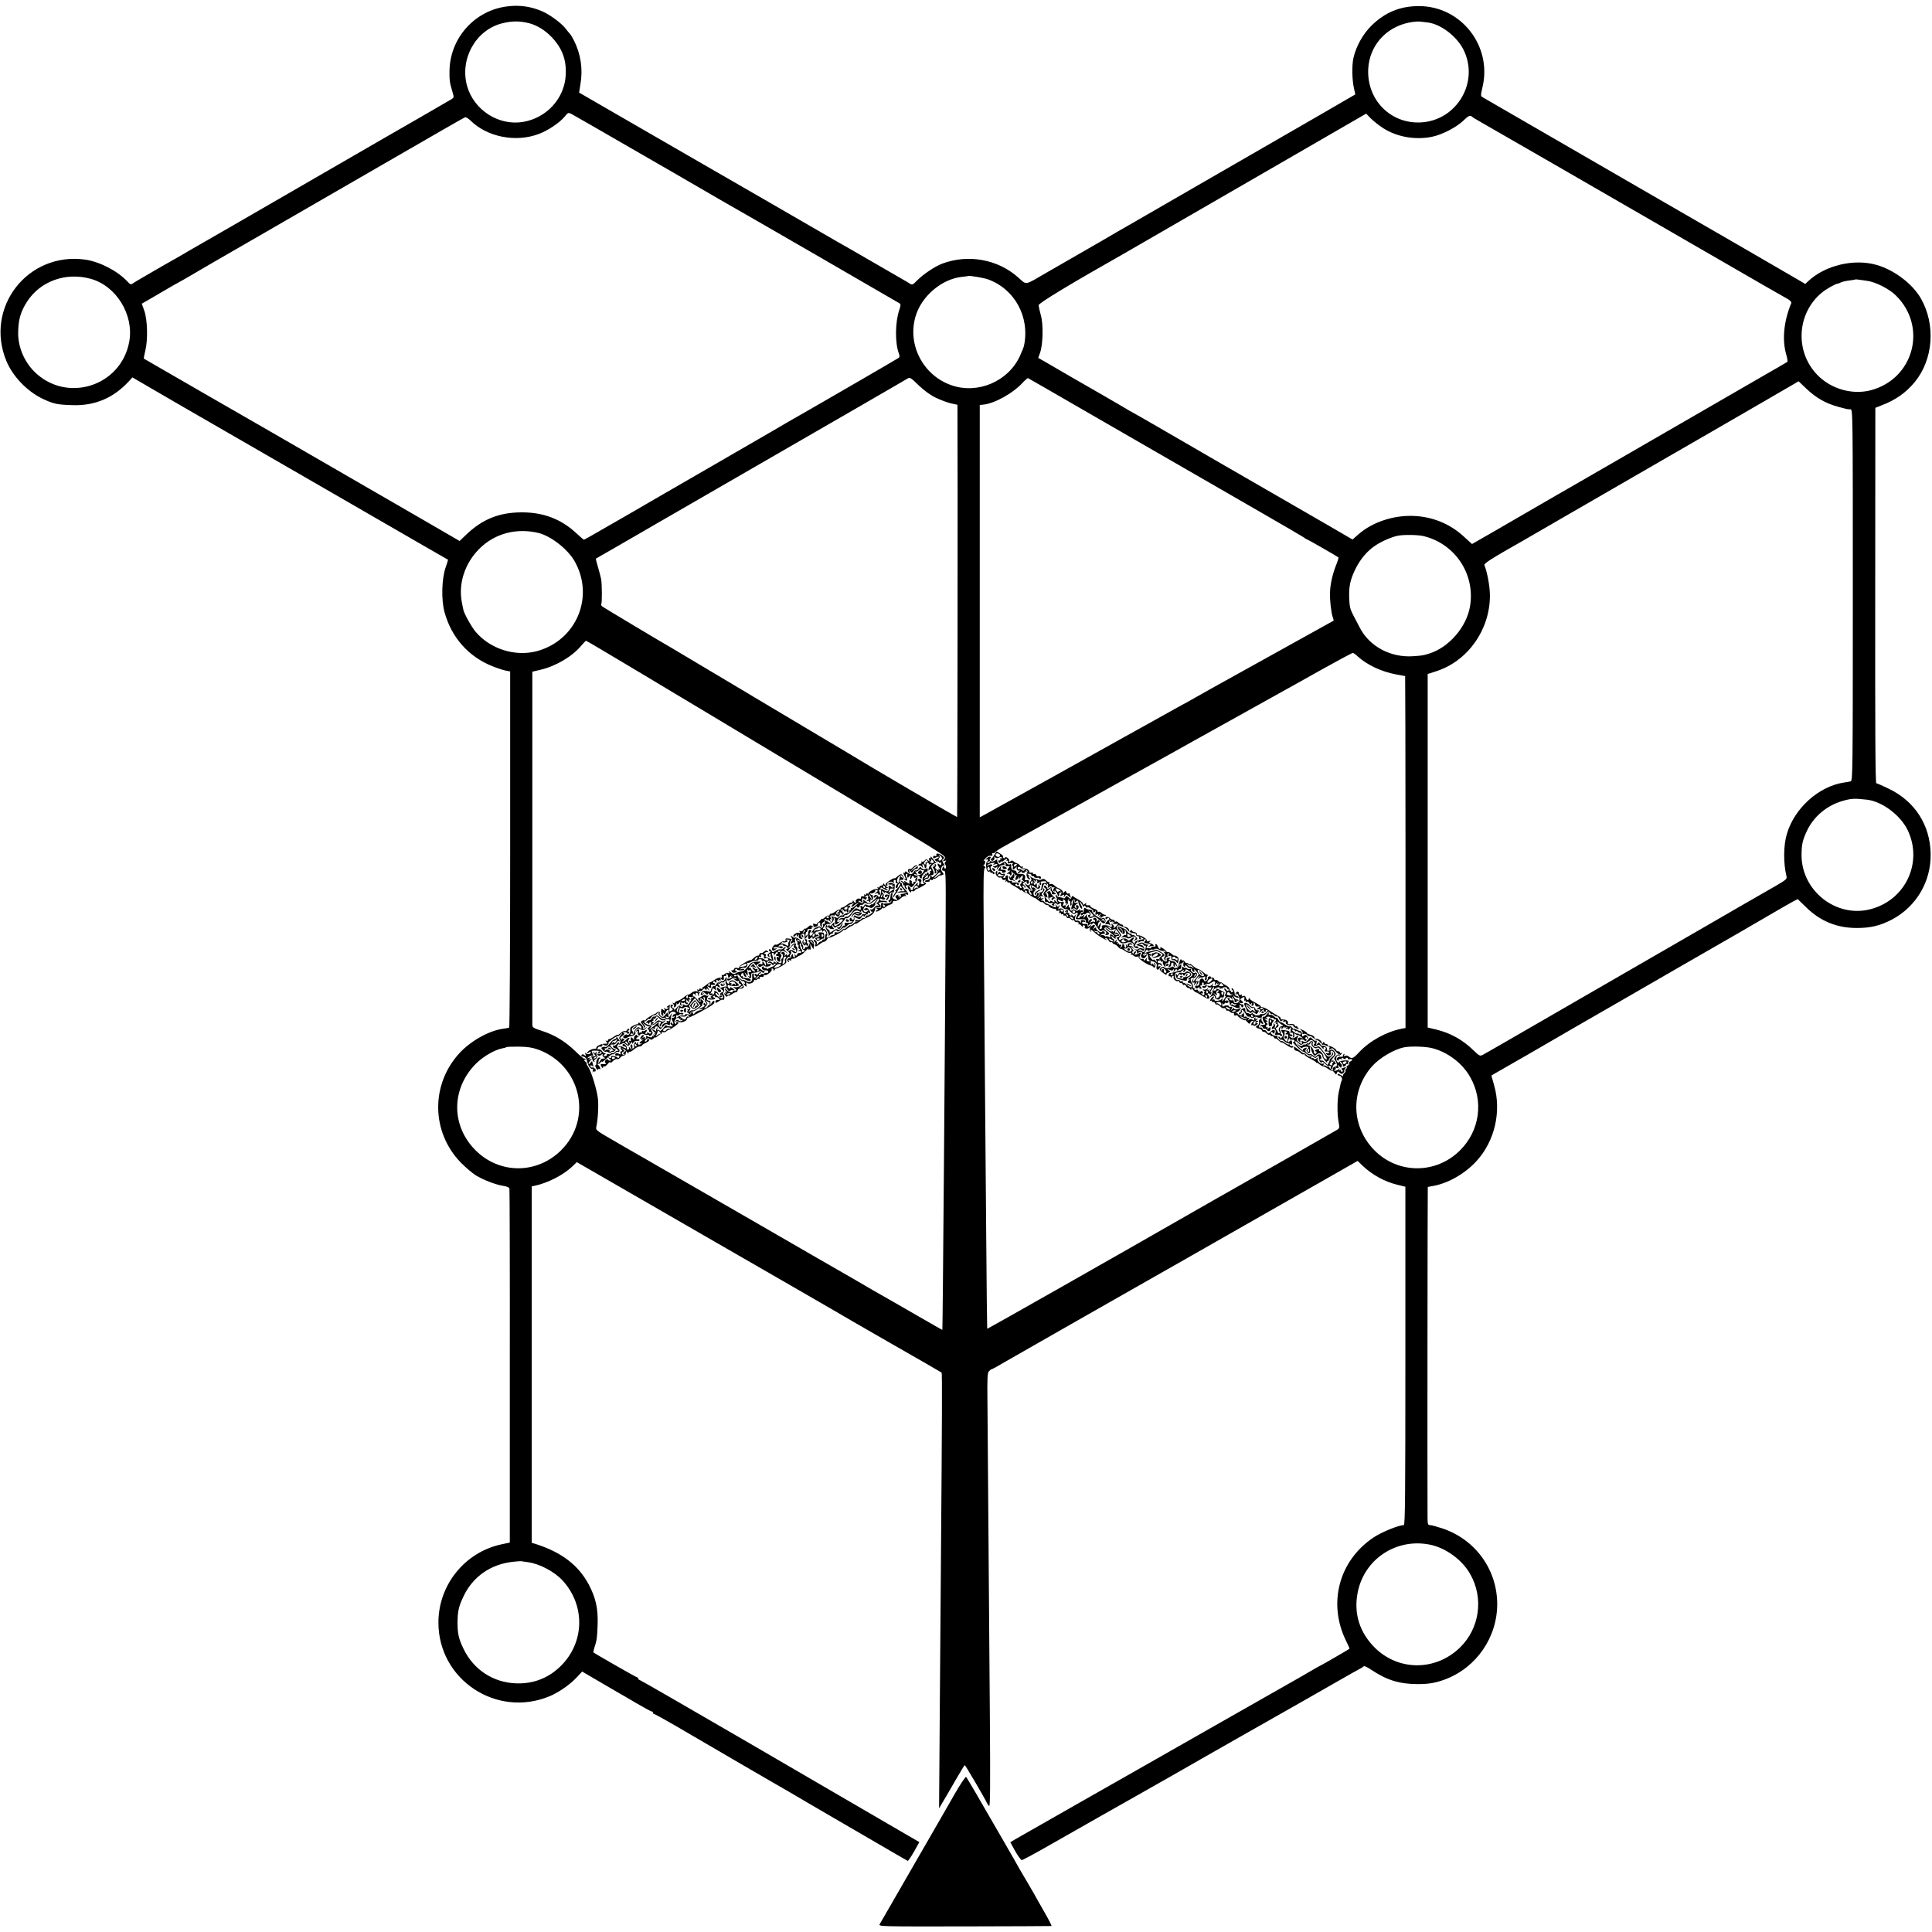<?xml version="1.0" standalone="no"?>
<!DOCTYPE svg PUBLIC "-//W3C//DTD SVG 20010904//EN"
 "http://www.w3.org/TR/2001/REC-SVG-20010904/DTD/svg10.dtd">
<svg version="1.0" xmlns="http://www.w3.org/2000/svg"
 width="1586pt" height="1586pt" viewBox="0 0 1586 1586"
 preserveAspectRatio="xMidYMid meet">
<g transform="translate(0,1586) scale(0.1,-0.1)"
fill="#000000" stroke="none">
<path d="M4168 15808 c-270 -31 -476 -261 -478 -533 -1 -76 2 -95 24 -168 14
-46 13 -48 -7 -61 -19 -12 -480 -278 -577 -333 -19 -11 -123 -71 -230 -133
-308 -178 -680 -393 -1000 -578 -162 -93 -309 -178 -327 -188 -17 -11 -125
-73 -240 -138 -114 -66 -220 -127 -234 -137 -26 -18 -26 -18 -55 12 -82 87
-227 161 -346 178 -471 65 -828 -395 -645 -834 53 -127 173 -251 302 -311 87
-40 114 -46 240 -50 183 -6 335 58 461 194 l31 34 144 -84 c79 -47 400 -232
714 -413 314 -181 707 -408 875 -505 168 -97 429 -248 580 -335 151 -87 276
-159 278 -160 1 -1 -8 -28 -19 -61 -33 -92 -38 -266 -10 -369 57 -208 197
-366 393 -444 40 -16 89 -32 109 -36 l37 -7 0 -1459 c0 -803 -4 -1461 -8
-1464 -4 -3 -26 -7 -49 -10 -115 -15 -266 -99 -360 -201 -237 -259 -231 -650
14 -900 39 -39 93 -85 120 -102 62 -38 165 -78 227 -87 31 -5 47 -12 50 -23 2
-10 4 -667 3 -1461 l0 -1444 -61 -13 c-305 -62 -525 -332 -525 -644 0 -470
479 -786 914 -604 76 32 169 97 224 157 l42 45 128 -75 c70 -41 146 -85 168
-98 22 -12 91 -52 153 -89 62 -36 117 -66 123 -66 5 0 9 -4 9 -10 0 -5 4 -10
9 -10 5 0 85 -44 178 -98 280 -164 787 -459 824 -480 19 -10 129 -74 244 -142
116 -68 226 -132 245 -143 19 -11 114 -66 210 -122 96 -56 220 -128 275 -160
55 -32 103 -59 106 -61 4 -2 27 32 52 75 l44 79 -241 140 c-132 77 -648 377
-1144 666 -497 289 -908 526 -913 526 -5 0 -9 5 -9 10 0 6 -4 10 -9 10 -7 0
-348 195 -359 205 -2 2 1 19 7 38 21 62 23 81 27 193 4 130 -15 216 -72 325
-85 160 -224 267 -439 335 l-30 9 0 1463 0 1463 25 5 c107 23 235 88 310 160
l35 34 1040 -600 c572 -329 1058 -610 1080 -623 22 -14 227 -132 455 -263 228
-130 417 -239 420 -242 5 -3 3 -437 -5 -1447 -2 -264 -7 -851 -10 -1305 l-6
-825 33 56 c18 30 65 110 103 177 39 67 72 122 75 122 5 0 170 -282 182 -311
4 -9 12 -20 18 -24 9 -6 10 172 6 731 -3 407 -9 1110 -12 1564 -3 454 -7 922
-8 1040 -2 178 0 218 12 233 8 9 19 17 23 17 5 0 57 29 116 64 81 47 986 563
1323 754 19 11 256 145 525 299 270 154 614 350 765 436 l275 157 40 -39 c79
-75 181 -131 283 -156 l69 -17 0 -1389 c0 -1143 -2 -1389 -13 -1389 -43 0
-182 -57 -248 -101 -286 -191 -378 -544 -224 -853 16 -32 28 -59 26 -61 -5 -5
-230 -135 -233 -135 -2 0 -36 -19 -77 -43 -40 -24 -98 -57 -128 -74 -30 -17
-329 -187 -665 -378 -335 -191 -628 -358 -650 -370 -22 -13 -236 -134 -475
-270 -239 -136 -448 -255 -465 -265 -16 -9 -44 -25 -61 -35 l-30 -18 40 -73
c23 -40 47 -73 54 -74 7 0 113 57 235 127 320 182 636 362 682 387 22 12 92
52 155 88 63 36 131 74 150 85 19 11 148 84 285 163 138 79 270 154 295 168
76 42 884 502 900 512 8 5 34 19 58 32 24 12 46 26 48 30 3 4 31 -9 62 -30
126 -84 228 -116 377 -117 95 0 148 9 229 39 257 97 428 346 427 621 -2 283
-181 529 -453 619 -42 14 -86 26 -97 26 -19 0 -21 6 -22 58 -2 256 0 2714 2
2717 2 2 18 5 36 8 126 20 270 101 366 208 149 164 204 407 142 622 l-22 78
71 41 c39 22 103 59 141 81 39 22 111 63 160 92 88 52 646 374 715 413 19 11
235 135 480 277 244 141 463 267 485 279 22 13 121 70 220 128 99 58 194 112
211 121 l32 16 70 -68 c115 -113 251 -169 415 -169 113 0 191 19 286 68 203
107 325 314 320 544 -5 234 -129 427 -341 530 -51 25 -99 46 -105 46 -8 0 -10
437 -9 1541 l1 1541 50 20 c116 44 200 103 273 191 153 186 174 471 51 687
-69 120 -219 234 -363 275 -186 54 -425 -3 -564 -135 l-22 -21 -58 34 c-31 19
-622 361 -1312 759 -690 399 -1264 731 -1276 738 -20 12 -20 14 -4 84 81 339
-176 666 -522 666 -154 0 -278 -51 -389 -160 -70 -69 -125 -167 -148 -264 -14
-59 -12 -182 4 -251 l11 -50 -305 -177 c-168 -97 -565 -326 -881 -508 -316
-183 -593 -343 -615 -355 -22 -13 -94 -54 -160 -92 -66 -39 -196 -114 -290
-168 -93 -54 -222 -128 -285 -164 -184 -107 -159 -102 -230 -40 -168 151 -413
195 -627 114 -59 -23 -152 -85 -202 -135 -40 -41 -42 -41 -66 -26 -13 9 -39
24 -57 34 -18 11 -136 79 -263 152 -126 73 -246 142 -265 152 -19 11 -269 155
-555 321 -639 369 -642 370 -685 395 -19 11 -161 93 -315 182 -154 89 -346
200 -426 246 l-145 84 11 69 c21 124 3 245 -52 356 -14 27 -29 52 -32 55 -4 3
-20 22 -36 43 -33 45 -132 118 -196 145 -92 39 -180 52 -281 40z m177 -139
c65 -17 132 -59 184 -114 87 -92 122 -187 115 -312 -10 -191 -157 -352 -351
-384 -199 -33 -401 96 -458 293 -63 221 68 460 285 516 83 21 147 21 225 1z
m7379 6 c106 -15 234 -113 289 -221 134 -265 -52 -583 -349 -599 -249 -13
-445 186 -432 440 10 188 143 340 332 379 34 7 75 11 91 9 17 -1 48 -6 69 -8z
m-6550 -1028 c248 -143 505 -291 571 -330 66 -38 136 -79 155 -90 158 -89
1478 -852 1486 -858 9 -7 8 -20 -3 -51 -35 -101 -37 -274 -4 -360 7 -19 7 -29
-2 -36 -9 -7 -671 -391 -828 -480 -19 -10 -115 -66 -214 -124 -99 -58 -331
-192 -515 -298 -184 -106 -387 -223 -450 -260 -63 -37 -132 -77 -153 -89 -21
-12 -98 -56 -170 -98 -203 -117 -248 -143 -254 -143 -3 0 -32 25 -64 55 -124
114 -267 169 -444 169 -188 0 -326 -56 -461 -186 l-51 -49 -274 159 c-312 180
-1239 716 -1284 742 -99 56 -1031 594 -1034 596 -2 2 4 32 12 66 22 88 18 254
-9 329 l-20 56 85 49 c46 27 105 61 130 76 25 15 64 37 86 49 22 12 65 36 95
54 70 42 212 124 625 362 182 105 620 358 975 563 354 205 650 375 657 377 7
3 28 -9 46 -27 137 -135 371 -181 559 -110 74 27 170 91 211 140 31 38 32 38
61 23 17 -9 233 -133 480 -276z m6179 162 c113 -73 263 -100 402 -72 83 17
200 77 258 133 43 41 56 47 72 31 6 -5 28 -19 50 -31 41 -23 1181 -680 1860
-1073 209 -121 427 -247 485 -280 128 -73 156 -89 198 -113 21 -13 30 -24 26
-34 -62 -152 -76 -303 -39 -426 8 -27 11 -51 7 -55 -4 -3 -119 -70 -257 -149
-304 -175 -906 -523 -1030 -595 -84 -49 -446 -258 -525 -303 -19 -10 -116 -67
-215 -124 -99 -58 -266 -154 -371 -215 l-190 -109 -68 62 c-118 108 -265 166
-426 169 -161 3 -327 -54 -438 -151 l-49 -43 -199 116 c-211 122 -405 234
-889 513 -165 96 -392 227 -504 292 -112 65 -205 118 -206 118 -2 0 -50 28
-107 62 -56 33 -123 72 -148 86 -25 14 -130 75 -235 135 -104 61 -213 124
-241 140 l-51 29 15 42 c24 68 28 230 7 306 -10 36 -18 73 -19 84 -1 17 262
176 704 426 47 27 513 296 1035 598 l950 549 38 -39 c21 -21 66 -57 100 -79z
m-10608 -1238 c210 -58 356 -296 316 -516 -67 -367 -514 -508 -779 -246 -83
83 -133 201 -133 316 1 108 19 174 72 257 109 170 319 246 524 189z m7362 -3
c223 -79 349 -310 299 -547 -3 -13 -19 -52 -35 -87 -97 -207 -347 -312 -562
-236 -232 81 -362 333 -293 565 48 165 214 306 379 324 28 3 51 6 52 7 7 6
123 -14 160 -26z m7218 -13 c71 -9 184 -66 239 -121 261 -257 147 -685 -208
-778 -152 -39 -325 11 -437 126 -187 193 -169 506 37 676 36 30 113 73 131 74
4 0 16 4 26 10 10 5 39 12 65 15 26 3 49 7 50 8 2 2 13 2 25 0 12 -2 45 -6 72
-10z m-7647 -958 c40 -19 96 -41 127 -48 l55 -12 0 -41 c3 -404 0 -3340 -3
-3343 -3 -3 -736 427 -897 526 -29 18 -714 426 -732 436 -10 6 -48 28 -85 51
-100 60 -615 367 -638 380 -53 29 -552 328 -562 336 -7 6 -10 14 -7 19 7 11 6
165 -1 204 -3 17 -15 61 -26 99 -11 37 -19 69 -17 70 2 2 55 32 118 68 63 36
183 105 265 153 83 48 168 98 190 110 22 13 283 163 580 335 297 172 731 422
965 557 234 135 433 251 443 257 16 10 28 2 86 -55 44 -42 93 -79 139 -102z
m932 61 c162 -93 225 -130 485 -280 324 -187 1017 -587 1285 -741 162 -93 307
-178 322 -188 14 -11 29 -19 32 -19 4 0 245 -138 254 -146 2 -1 -7 -31 -21
-66 -30 -77 -49 -164 -49 -232 -1 -66 11 -161 23 -193 5 -14 8 -27 7 -28 -3
-2 -890 -494 -982 -545 -33 -18 -98 -55 -144 -81 -47 -27 -86 -49 -87 -49 -1
0 -49 -26 -106 -58 -57 -32 -167 -93 -244 -136 -77 -42 -147 -81 -155 -86 -48
-28 -1122 -625 -1158 -644 l-29 -15 0 1693 0 1692 26 2 c93 8 246 92 330 184
19 20 37 35 40 34 4 -2 80 -46 171 -98z m6220 10 c77 -73 156 -119 258 -147
81 -22 75 -21 102 -21 20 0 20 -7 20 -1524 0 -1443 -1 -1525 -17 -1530 -10 -3
-35 -7 -56 -10 -206 -31 -406 -210 -468 -421 -29 -95 -30 -241 -3 -351 5 -18
-7 -29 -78 -70 -201 -116 -316 -182 -358 -206 -25 -14 -130 -75 -235 -136
-104 -60 -480 -277 -835 -482 -355 -205 -717 -414 -805 -465 -88 -51 -171 -98
-184 -105 -21 -11 -28 -8 -75 38 -90 87 -189 142 -308 171 l-68 16 0 1451 0
1451 71 23 c258 83 440 340 440 620 0 74 -21 190 -45 250 -6 15 53 52 333 211
25 14 143 82 261 151 118 68 323 187 455 263 132 76 335 193 450 260 116 67
230 133 255 147 25 14 128 74 230 133 102 59 248 143 325 188 102 59 262 152
270 157 0 0 30 -28 65 -62z m-10410 -1183 c101 -25 237 -130 294 -227 171
-293 19 -657 -309 -744 -177 -46 -380 18 -500 159 -32 37 -96 151 -101 181 -2
6 -7 33 -12 59 -31 155 23 322 143 442 126 126 304 173 485 130z m7266 -26
c258 -62 425 -311 382 -574 -27 -171 -175 -342 -338 -391 -48 -15 -56 -16
-129 -21 -184 -13 -358 80 -437 232 -17 33 -43 83 -58 111 -21 40 -28 67 -30
129 -4 99 7 152 49 240 41 85 101 156 172 201 49 32 133 68 178 76 48 10 166
8 211 -3z m-6425 -1125 c244 -147 458 -274 474 -284 17 -10 422 -253 900 -540
479 -288 879 -528 890 -534 41 -23 191 -117 215 -135 21 -17 22 -21 10 -37
-14 -16 -13 -17 4 -11 15 6 17 5 8 -6 -7 -8 -9 -17 -5 -21 11 -10 12 -36 2
-36 -5 0 -9 5 -9 12 0 15 -13 1 -16 -18 -1 -9 4 -13 14 -12 16 3 17 -30 15
-422 -4 -806 -24 -3344 -27 -3347 -1 -1 -91 50 -201 114 -110 63 -218 125
-240 138 -22 12 -80 46 -130 74 -49 29 -108 63 -130 76 -22 12 -186 107 -365
210 -179 103 -341 197 -360 208 -19 11 -136 78 -260 150 -124 71 -241 139
-260 150 -19 11 -136 78 -260 150 -124 72 -254 147 -290 167 -36 20 -129 74
-208 120 -142 82 -143 83 -136 113 13 62 19 174 12 232 -10 78 -55 222 -80
258 -11 15 -16 27 -11 27 4 0 -1 7 -11 15 -13 10 -15 15 -6 15 7 0 11 3 7 6
-3 3 -8 5 -12 4 -4 -1 -35 25 -69 58 -86 83 -170 134 -270 167 -81 26 -86 30
-86 56 0 16 0 625 0 1354 0 729 0 1374 0 1433 l0 108 68 16 c126 30 260 109
333 197 19 22 37 41 40 41 4 0 206 -120 450 -266z m5884 138 c77 -70 191 -124
313 -148 41 -8 75 -14 77 -14 1 0 3 -650 3 -1444 l0 -1445 -32 -6 c-127 -25
-263 -101 -349 -193 -48 -52 -61 -57 -85 -35 -7 7 -20 9 -29 6 -12 -5 -14 -3
-8 7 5 9 4 11 -4 6 -6 -4 -9 -11 -6 -15 2 -5 -6 -7 -20 -6 -24 3 -42 -19 -25
-30 6 -4 10 -1 10 5 0 7 7 9 16 6 9 -4 13 -2 8 5 -4 7 1 7 16 -1 12 -7 20 -8
17 -3 -4 5 0 10 8 10 8 0 12 -4 9 -8 -2 -4 5 -6 16 -4 24 5 27 -10 4 -19 -8
-3 -12 -10 -9 -16 3 -6 -1 -13 -9 -16 -9 -3 -14 -10 -11 -14 3 -5 1 -11 -5
-15 -6 -4 -8 -10 -5 -15 3 -4 -2 -13 -10 -20 -8 -7 -12 -17 -9 -22 4 -6 -5 -2
-20 7 -15 10 -26 13 -26 6 0 -6 6 -11 14 -11 16 0 29 -27 20 -41 -3 -5 -7 -17
-9 -26 -2 -10 -8 -40 -15 -68 -13 -59 -14 -181 -1 -248 8 -44 7 -49 -13 -62
-19 -12 -735 -420 -836 -477 -25 -14 -108 -61 -185 -105 -781 -448 -1848
-1053 -1851 -1051 -1 2 -5 341 -8 753 -4 413 -9 1065 -12 1450 -2 385 -7 896
-9 1135 -3 327 -1 437 8 442 9 6 8 11 -3 18 -8 5 -10 10 -5 10 6 0 11 9 12 20
1 13 -2 18 -10 14 -7 -4 -1 4 12 19 14 15 31 24 43 22 14 -3 18 0 14 11 -3 8
-2 13 3 10 5 -3 14 1 21 9 6 8 44 32 83 53 55 30 777 431 987 549 30 17 177
98 375 208 28 15 106 59 175 98 69 38 150 83 180 100 30 17 165 92 300 167
135 75 270 150 300 167 30 17 161 89 290 162 129 72 240 131 245 131 6 0 24
-13 40 -28z m4183 -1177 c124 -15 274 -128 333 -251 126 -266 -19 -574 -307
-648 -282 -73 -567 153 -565 448 1 87 9 121 47 201 55 114 162 203 290 240 73
21 97 22 202 10z m-10911 -2051 c353 -128 453 -569 187 -829 -198 -194 -502
-194 -698 0 -203 201 -204 505 -1 711 59 60 155 116 219 128 16 3 31 7 33 10
3 3 48 4 101 4 73 -1 111 -7 159 -24z m7342 11 c127 -33 245 -123 309 -235
114 -198 80 -444 -84 -605 -196 -194 -505 -194 -699 0 -192 192 -202 487 -22
691 62 70 182 141 267 157 55 10 178 6 229 -8z m-17 -4076 c128 -27 261 -124
326 -239 114 -198 79 -447 -83 -605 -200 -194 -505 -194 -700 0 -124 124 -173
280 -140 450 53 277 319 452 597 394z m-7409 -143 c97 -13 219 -78 287 -152
185 -204 179 -504 -13 -697 -101 -101 -224 -150 -366 -146 -190 5 -354 112
-436 284 -39 81 -49 123 -49 215 1 92 9 131 48 213 75 162 223 266 406 286 36
4 67 6 70 5 3 -1 27 -5 53 -8z"/>
<path d="M7692 8853 c-6 -3 -9 -10 -5 -16 4 -6 0 -8 -10 -4 -11 4 -17 1 -17
-9 0 -12 4 -13 21 -4 11 7 23 9 26 6 3 -3 -4 -9 -16 -14 -22 -8 -22 -9 -5 -23
16 -12 17 -12 10 1 -4 8 -1 7 7 -3 11 -14 16 -15 20 -5 3 7 4 3 4 -9 -1 -15
-5 -19 -11 -13 -20 20 -26 9 -9 -17 12 -19 14 -24 4 -19 -10 7 -12 5 -6 -3 5
-9 2 -9 -13 0 -15 9 -18 17 -11 25 7 8 6 15 -2 20 -8 5 -9 3 -4 -6 6 -9 4 -11
-5 -5 -9 6 -11 4 -5 -5 6 -9 4 -11 -4 -5 -8 4 -7 -2 3 -17 9 -14 13 -28 9 -31
-3 -4 -1 -7 6 -7 8 0 11 7 6 18 -5 13 -4 14 6 5 10 -10 7 -18 -14 -37 -15 -14
-27 -21 -27 -16 0 6 -5 10 -11 10 -5 0 -8 -4 -4 -9 5 -9 -12 -26 -27 -26 -15
0 -20 -15 -5 -15 24 0 32 4 29 14 -2 5 4 6 13 3 8 -4 15 -1 15 5 0 6 3 8 7 5
3 -4 15 1 26 10 10 10 21 17 23 16 2 -1 11 0 19 4 14 5 14 8 2 22 -7 9 -13 21
-12 26 1 19 16 35 27 29 5 -4 3 5 -7 19 -10 17 -13 27 -6 32 6 3 11 9 11 13
-1 13 -45 39 -58 35z m37 -49 c-6 -8 -15 -11 -21 -8 -5 4 -5 11 1 18 7 9 7 17
-2 26 -6 8 -2 6 10 -4 18 -15 20 -22 12 -32z m-8 -119 c-1 -3 -3 -4 -5 -2 -2
1 -13 -7 -25 -17 -28 -26 -27 -13 2 16 19 20 30 21 28 3z"/>
<path d="M7640 8821 c0 -7 -4 -9 -10 -6 -6 4 -7 -1 -3 -12 6 -15 4 -16 -9 -5
-12 10 -18 9 -28 -3 -7 -8 -17 -12 -23 -8 -6 3 -7 1 -3 -5 4 -7 1 -12 -8 -12
-9 0 -16 -5 -16 -11 0 -5 4 -8 9 -4 6 3 15 -3 21 -12 9 -15 10 -15 4 6 -4 16
-3 21 5 17 6 -4 11 -14 11 -22 0 -8 4 -13 9 -9 6 3 8 14 6 24 -2 10 3 18 10
18 8 0 12 -4 9 -9 -3 -4 3 -5 13 -2 14 5 15 4 4 -4 -8 -6 -16 -21 -18 -34 -2
-16 0 -19 6 -9 6 9 11 10 15 2 4 -6 2 -11 -4 -11 -6 0 -9 -4 -5 -9 3 -5 0 -13
-6 -17 -7 -4 -9 -3 -6 3 3 5 0 10 -8 10 -8 0 -11 -5 -8 -10 4 -6 1 -7 -7 -2
-9 6 -11 4 -5 -5 6 -9 4 -11 -5 -5 -9 6 -11 4 -5 -5 5 -8 4 -11 -1 -7 -14 8
-13 -46 0 -55 6 -4 1 -6 -11 -5 -17 1 -20 5 -12 18 6 12 4 19 -6 23 -8 3 -17
1 -20 -4 -4 -6 -2 -10 4 -10 5 0 9 -9 8 -20 -1 -11 -5 -20 -10 -20 -5 0 -6 8
-3 18 4 10 -4 6 -19 -11 -14 -16 -23 -32 -21 -36 3 -4 -1 -8 -9 -8 -8 0 -12 4
-10 8 3 3 -2 12 -10 19 -11 9 -14 8 -12 -7 1 -21 27 -52 27 -33 0 6 5 8 11 4
6 -3 15 -1 19 7 5 7 15 13 22 15 7 1 28 11 46 22 27 16 30 21 16 26 -13 5 -14
9 -4 21 6 8 17 13 23 12 6 -1 11 5 12 13 0 8 9 15 20 15 23 0 26 21 8 51 -11
18 -11 23 5 37 10 10 23 14 28 10 5 -5 -2 6 -16 22 -14 17 -26 32 -27 34 -2 2
-3 -1 -3 -8z m25 -42 c-3 -4 -13 -5 -22 -2 -11 4 -13 8 -5 11 7 2 9 9 5 15 -4
7 1 6 10 -2 9 -7 14 -17 12 -22z m-50 11 c4 -6 1 -9 -7 -8 -7 2 -12 -3 -10
-10 1 -8 -2 -11 -8 -7 -8 5 -7 11 1 21 14 17 16 17 24 4z m2 -125 c0 -8 -3
-13 -5 -10 -3 3 -12 -1 -21 -7 -10 -8 -9 -4 3 10 23 26 23 26 23 7z m-81 -87
c4 -7 4 -10 -1 -6 -4 4 -14 3 -22 -4 -11 -8 -12 -7 -7 6 7 19 20 21 30 4z"/>
<path d="M7495 8740 c-10 -11 -21 -17 -26 -15 -14 9 -22 -16 -9 -28 10 -10 12
-8 6 8 -5 18 -5 18 7 3 12 -15 14 -15 25 3 7 10 18 18 25 16 15 -3 16 25 1 30
-6 2 -19 -6 -29 -17z m34 7 c-2 -1 -15 -11 -29 -22 l-25 -20 19 23 c11 12 24
22 29 22 6 0 8 -1 6 -3z"/>
<path d="M7542 8729 c-7 -11 -17 -17 -22 -14 -5 3 -14 -3 -19 -14 -12 -21 -31
-22 -55 -2 -11 10 -16 10 -16 2 0 -7 -5 -9 -11 -5 -6 3 -3 -8 6 -26 12 -23 13
-30 3 -25 -10 6 -11 5 -1 -5 18 -19 27 -6 14 19 -8 13 -8 22 -1 26 6 4 10 3 9
-2 -5 -28 2 -36 16 -17 13 18 14 18 8 -6 -3 -15 -2 -22 3 -17 5 5 9 13 9 18 0
5 5 8 10 7 6 -2 9 -6 8 -10 -2 -4 5 -5 15 -2 13 5 14 4 3 -4 -7 -5 -10 -15 -7
-21 5 -7 2 -10 -6 -9 -7 2 -12 -3 -10 -10 1 -8 -2 -11 -8 -7 -6 3 -8 10 -5 15
3 4 -2 10 -9 13 -10 4 -13 0 -11 -13 4 -19 3 -19 -23 -2 -21 13 -24 14 -18 2
7 -12 6 -13 -5 -2 -7 6 -18 12 -23 12 -6 0 -3 -5 7 -11 9 -6 14 -15 11 -21 -4
-6 -3 -8 3 -5 6 4 10 -1 9 -10 0 -9 6 -18 14 -21 12 -4 13 -3 2 10 -10 13 -10
17 2 21 8 3 20 -1 26 -8 10 -13 16 -11 34 12 11 15 22 31 22 35 1 5 3 11 4 16
1 4 2 10 1 15 0 4 4 7 9 7 6 0 10 -4 10 -10 0 -5 5 -10 12 -10 6 0 8 3 5 7 -8
8 33 54 42 48 4 -2 7 5 7 15 0 11 -4 16 -11 11 -15 -11 -35 -8 -43 6 -6 9 -11
7 -20 -8z m43 -11 c5 4 2 -4 -6 -17 -15 -24 -64 -38 -74 -20 -4 5 2 6 12 2 16
-6 17 -5 3 12 -8 10 -10 16 -4 12 7 -4 17 0 24 8 9 11 16 12 25 5 6 -5 16 -6
20 -2z"/>
<path d="M7541 8707 c-9 -12 -8 -16 3 -20 19 -7 32 11 19 24 -6 6 -14 5 -22
-4z"/>
<path d="M7369 8667 c-13 -12 -24 -20 -24 -18 -1 12 -75 -36 -75 -48 0 -14 -1
-14 -10 -1 -6 10 -10 11 -10 3 0 -7 -7 -13 -15 -13 -8 0 -15 -5 -15 -11 0 -5
-5 -7 -12 -3 -7 5 -8 3 -3 -6 5 -8 3 -11 -6 -8 -15 6 -69 -21 -69 -35 0 -4 -4
-5 -10 -2 -5 3 -10 1 -10 -5 0 -6 -5 -8 -12 -4 -7 5 -8 3 -4 -5 6 -8 2 -11
-10 -9 -12 2 -18 -2 -16 -11 2 -8 -3 -11 -12 -8 -16 6 -40 -16 -29 -26 3 -4 1
-7 -5 -7 -5 0 -13 6 -15 13 -4 10 -6 10 -6 0 -1 -7 -7 -13 -14 -13 -8 0 -24
-9 -37 -20 -13 -11 -29 -20 -37 -20 -7 0 -13 -5 -13 -12 0 -6 -3 -8 -6 -5 -4
3 -18 -3 -32 -13 -13 -11 -31 -20 -38 -20 -8 0 -14 -5 -14 -11 0 -5 -4 -8 -8
-5 -5 3 -19 -4 -30 -15 -12 -11 -22 -16 -22 -12 0 4 -7 0 -14 -10 -8 -10 -18
-19 -23 -20 -4 -1 -7 -6 -5 -10 1 -5 -7 -6 -18 -2 -16 5 -19 3 -13 -12 6 -15
4 -16 -8 -6 -13 10 -20 9 -37 -8 -12 -11 -22 -16 -22 -12 0 4 -7 0 -15 -11 -8
-10 -19 -15 -26 -10 -8 5 -10 3 -4 -6 6 -9 4 -12 -6 -8 -17 7 -56 -18 -45 -29
4 -4 11 -1 16 7 9 13 10 13 10 0 0 -13 2 -13 11 0 9 13 10 13 6 -2 -3 -9 1
-19 9 -22 24 -9 27 -7 14 9 -13 16 -8 28 14 31 7 1 12 -7 11 -20 -1 -11 2 -29
7 -40 8 -14 7 -17 -3 -11 -8 6 -10 4 -4 -5 5 -8 4 -11 -3 -6 -6 4 -9 14 -6 24
5 14 4 14 -4 3 -7 -10 -7 -20 1 -32 7 -12 14 -14 18 -7 4 7 8 6 11 -3 3 -9 6
-8 11 5 4 9 3 15 -3 11 -5 -3 -7 4 -5 15 2 11 -1 20 -8 20 -8 0 -8 3 1 12 7 7
12 17 12 23 0 5 -5 3 -10 -5 -7 -12 -9 -10 -7 8 0 12 5 22 9 22 4 0 7 6 5 13
-1 7 7 12 20 11 13 -1 20 3 17 8 -3 4 -2 8 3 7 4 -1 11 0 16 1 4 1 13 3 20 4
6 1 12 8 11 17 -1 9 4 16 11 16 7 0 11 -6 8 -13 -2 -6 1 -15 8 -20 9 -5 10 -2
6 9 -3 9 0 20 8 24 12 7 15 12 15 29 0 4 8 0 17 -7 14 -12 16 -12 9 1 -4 8 0
6 10 -5 14 -17 16 -18 10 -2 -4 13 -2 16 7 11 9 -6 9 -4 -1 8 -14 18 -6 27 21
23 10 -2 15 1 11 8 -3 7 1 4 9 -6 12 -14 16 -15 26 -4 6 8 8 17 4 20 -3 4 -1
7 4 7 6 0 13 -5 15 -12 3 -9 6 -9 12 0 4 7 2 12 -4 12 -6 0 -8 5 -4 12 5 7 3
8 -6 3 -9 -6 -11 -4 -5 5 6 10 11 9 21 -4 9 -13 13 -14 17 -4 4 10 6 10 6 1 1
-7 5 -13 10 -13 6 0 8 9 6 20 -2 11 0 20 6 20 5 0 9 5 9 11 0 5 -6 7 -12 3 -8
-4 -10 -3 -5 2 5 5 12 9 15 9 4 0 14 4 22 9 12 7 13 6 3 -5 -23 -24 -14 -33
10 -11 13 12 27 19 31 15 4 -5 7 -3 6 2 -5 22 1 27 17 14 15 -12 16 -12 11 3
-8 21 2 31 17 18 9 -8 14 -6 19 5 4 11 2 14 -6 9 -7 -4 -8 -3 -4 4 11 18 29
14 22 -4 -4 -10 -2 -13 7 -9 6 4 3 -1 -8 -11 -17 -14 -18 -16 -2 -10 12 4 16
2 11 -6 -4 -7 -3 -8 5 -4 6 4 9 12 6 17 -3 5 0 6 8 3 11 -4 15 2 13 19 0 14
-4 23 -8 21 -4 -2 -10 1 -14 8 -4 7 -4 10 1 6 11 -10 47 11 40 22 -3 6 1 7 10
4 14 -6 14 -8 -2 -20 -17 -13 -17 -14 0 -8 10 4 17 1 17 -6 0 -6 5 -8 10 -5 7
4 6 13 -1 27 -8 15 -8 19 0 13 6 -3 11 -3 10 2 -4 21 3 23 23 9 12 -9 27 -16
33 -16 5 0 3 5 -5 10 -13 9 -13 10 0 10 13 0 13 1 0 10 -11 7 -11 10 -2 10 7
0 11 4 7 9 -10 16 30 32 45 18 10 -10 12 -9 7 4 -3 9 0 16 8 16 7 0 11 -6 8
-14 -3 -7 1 -13 8 -13 9 0 10 -3 4 -8 -14 -10 -17 -32 -5 -32 6 0 10 6 10 14
0 8 5 18 10 21 21 13 9 -17 -17 -42 -16 -15 -22 -23 -14 -18 11 6 10 2 -2 -16
-9 -13 -17 -28 -17 -34 1 -5 7 1 15 15 7 14 16 24 19 23 3 -2 7 -3 9 -2 13 4
77 6 74 2 -5 -4 -29 -10 -50 -12 -5 -1 -6 -5 -2 -10 3 -5 0 -13 -6 -17 -8 -5
-9 -3 -4 6 6 9 4 11 -5 5 -9 -5 -11 -4 -6 3 5 8 2 10 -8 6 -19 -7 -20 -16 -5
-31 9 -9 8 -11 -2 -10 -27 5 -40 19 -34 38 4 10 2 19 -3 19 -5 0 -9 -7 -10
-15 -1 -8 -3 -22 -4 -30 -1 -8 -5 -15 -10 -15 -5 0 -6 -5 -2 -11 4 -8 9 -7 16
2 8 11 9 11 5 -1 -2 -8 -16 -16 -33 -16 -40 -2 -41 -3 -25 -13 9 -6 10 -11 2
-15 -10 -6 -15 6 -12 27 0 4 -3 7 -9 7 -5 0 -9 -10 -7 -22 2 -19 -2 -23 -23
-20 -19 2 -22 0 -10 -8 10 -6 11 -10 3 -10 -7 0 -13 -5 -13 -10 0 -11 40 8 52
25 4 6 8 6 8 1 0 -5 8 -2 18 6 9 9 27 19 40 22 12 4 22 13 22 21 0 8 7 11 18
9 9 -3 29 7 45 21 15 14 32 23 39 19 7 -5 8 -3 3 6 -6 10 -4 12 7 7 24 -9 16
14 -15 46 -16 15 -26 31 -23 36 3 5 -1 12 -10 15 -8 3 -12 11 -9 17 4 6 12 8
19 6 16 -6 18 29 2 42 -9 8 -19 5 -37 -12z m41 -10 c0 -7 -4 -6 -10 3 -5 8
-10 12 -11 8 -2 -11 -6 -26 -9 -35 -1 -5 -2 -12 -1 -16 1 -5 -3 -6 -8 -3 -12
8 -9 30 8 50 14 17 31 13 31 -7z m-145 -77 c3 -5 1 -10 -4 -10 -6 0 -11 5 -11
10 0 6 2 10 4 10 3 0 8 -4 11 -10z m148 -16 c17 -21 17 -21 -5 -20 -13 1 -29
-3 -37 -8 -10 -8 -9 0 4 21 10 18 19 31 20 30 0 -1 8 -12 18 -23z m-263 -64
c6 -11 8 -20 6 -20 -3 0 -10 9 -16 20 -6 11 -8 20 -6 20 3 0 10 -9 16 -20z
m-193 -93 c0 -8 -6 -14 -14 -14 -17 0 -17 14 0 20 6 3 12 6 13 6 0 1 1 -5 1
-12z m-77 -37 c-13 -8 -13 -10 -1 -10 8 0 12 -3 8 -6 -3 -3 -11 -3 -17 1 -8 5
-8 11 1 21 6 8 14 12 18 9 3 -3 -1 -10 -9 -15z m-76 -38 c3 -5 -1 -9 -9 -9 -8
0 -12 4 -9 9 3 4 7 8 9 8 2 0 6 -4 9 -8z m-203 -125 c-10 -9 -11 -8 -5 6 3 10
9 15 12 12 3 -3 0 -11 -7 -18z"/>
<path d="M7390 8560 c0 -5 5 -10 11 -10 5 0 7 5 4 10 -3 6 -8 10 -11 10 -2 0
-4 -4 -4 -10z"/>
<path d="M7300 8610 c-13 -9 -13 -10 0 -11 8 -1 19 -1 23 0 5 1 5 -4 1 -10 -5
-8 -3 -9 6 -4 9 6 11 4 5 -4 -5 -9 -10 -10 -18 -2 -17 17 -26 13 -22 -9 5 -27
-12 -35 -39 -17 -22 15 -23 14 -23 -6 0 -12 -3 -30 -8 -40 -6 -15 -9 -16 -19
-2 -7 10 -16 12 -26 5 -8 -5 -11 -12 -7 -17 5 -4 13 -1 18 7 9 12 10 12 7 1
-2 -8 -18 -25 -35 -38 l-30 -23 -29 22 c-15 13 -25 17 -20 10 12 -19 -3 -35
-20 -21 -9 7 -14 8 -12 3 2 -5 -1 -10 -7 -12 -5 -2 -19 -12 -31 -23 -11 -10
-24 -16 -29 -12 -4 5 -5 2 -1 -4 4 -7 2 -13 -3 -13 -6 0 -10 -6 -8 -12 1 -7
-5 -13 -14 -13 -9 0 -24 -6 -33 -14 -9 -7 -16 -10 -16 -6 0 5 -8 1 -18 -8 -10
-10 -21 -15 -24 -12 -3 3 -16 8 -28 10 -18 3 -21 2 -12 -7 8 -8 8 -17 1 -30
-10 -18 -12 -18 -35 -3 -13 8 -24 12 -23 8 3 -20 -2 -34 -11 -28 -5 3 -7 0 -4
-8 6 -18 -12 -32 -21 -17 -4 6 -12 7 -18 3 -7 -4 -16 -8 -21 -8 -5 0 -16 -11
-25 -25 -11 -16 -12 -21 -3 -16 11 7 11 4 1 -13 -10 -14 -15 -17 -21 -8 -4 6
-3 16 2 21 14 14 12 23 -3 23 -8 0 -13 -14 -13 -39 -1 -40 4 -46 24 -26 9 9
12 9 12 -2 0 -10 4 -9 18 3 10 10 22 14 25 10 4 -3 7 -1 7 6 0 7 -6 11 -13 8
-8 -3 -14 1 -14 9 0 8 4 15 9 15 19 3 24 5 36 12 7 5 12 3 12 -5 0 -10 2 -10
8 -1 6 9 11 6 21 -8 7 -12 9 -19 4 -16 -5 3 -9 -6 -9 -21 1 -16 -4 -26 -11
-24 -7 1 -13 -2 -13 -8 0 -6 -4 -9 -9 -8 -5 2 -17 -6 -25 -17 -11 -13 -14 -14
-11 -4 3 9 -1 22 -10 29 -9 8 -15 8 -15 2 0 -6 4 -13 10 -17 5 -3 7 -12 3 -20
-7 -20 7 -18 37 5 14 11 30 20 37 20 7 0 16 8 22 18 5 9 12 16 16 14 9 -5 115
50 115 60 0 5 4 7 8 4 5 -3 18 2 28 12 11 9 26 18 34 20 8 2 18 9 22 15 4 7 8
8 8 4 0 -5 15 2 33 15 17 13 34 23 37 24 3 0 22 9 42 19 34 17 50 39 53 70 0
6 11 9 23 8 23 -3 30 11 11 23 -19 11 13 24 46 18 20 -3 25 -1 16 5 -8 5 -24
8 -36 7 -12 -2 -22 3 -22 10 0 9 5 10 18 3 11 -6 20 -5 24 1 3 5 1 10 -5 10
-7 0 -10 7 -7 15 4 8 2 17 -3 20 -6 4 -10 11 -10 18 0 6 7 2 16 -9 8 -10 12
-13 9 -6 -6 11 -3 12 14 3 24 -13 29 -23 7 -15 -17 6 -31 -12 -16 -21 5 -3 10
-1 10 6 0 7 3 9 6 6 4 -4 1 -13 -6 -22 -8 -9 -8 -15 -2 -15 10 0 25 31 27 55
0 6 8 9 17 9 10 -1 17 1 16 5 0 3 1 8 2 11 5 11 7 60 2 55 -3 -3 -10 -1 -16 5
-7 5 -17 5 -26 0z m40 -46 c0 -1 -12 -10 -27 -20 -20 -13 -25 -13 -16 -2 7 8
11 17 8 19 -2 3 5 5 15 5 11 0 20 -1 20 -2z m-97 -59 c-3 -9 -8 -14 -10 -11
-3 3 -2 9 2 15 9 16 15 13 8 -4z m-30 -40 c-3 -8 -10 -15 -16 -15 -6 0 -2 -7
9 -15 14 -11 15 -14 3 -9 -11 3 -23 -3 -32 -16 -9 -12 -20 -19 -26 -16 -7 4
-8 1 -5 -8 3 -9 11 -13 18 -10 6 3 0 -4 -13 -15 -12 -12 -27 -19 -31 -16 -4 3
-11 -2 -14 -11 -3 -8 -10 -13 -15 -10 -5 3 -14 0 -20 -8 -7 -8 -21 -12 -31 -9
-12 3 -20 0 -20 -6 0 -7 6 -9 13 -5 6 4 10 5 7 1 -3 -3 -8 -5 -11 -4 -4 1 -16
-7 -28 -17 -12 -11 -21 -15 -21 -11 0 5 -11 -2 -25 -15 -14 -13 -25 -20 -25
-15 0 5 -11 -1 -23 -14 -15 -13 -30 -19 -41 -15 -11 4 -16 2 -14 -7 2 -8 -4
-14 -12 -14 -8 0 -18 -4 -22 -9 -3 -5 -14 -11 -22 -12 -12 -2 -14 2 -7 14 11
19 -15 65 -31 56 -6 -4 -3 5 7 19 10 16 23 24 36 22 21 -4 52 32 42 48 -3 6
-2 7 4 4 6 -4 9 -18 8 -32 -4 -29 6 -32 32 -7 10 9 13 13 6 8 -22 -14 -28 2
-9 23 10 11 24 17 32 14 8 -3 14 0 14 6 0 7 7 11 15 9 8 -2 33 17 56 42 22 25
38 39 34 33 -4 -8 0 -13 9 -13 9 0 15 6 14 13 -2 6 3 11 11 9 8 -2 17 2 21 9
5 8 13 8 27 1 16 -9 26 -6 54 17 35 30 53 32 42 6z m-478 -235 c-3 -4 -13 -7
-23 -6 -9 2 -21 -2 -25 -8 -6 -7 -7 -6 -4 4 2 8 9 15 15 15 5 0 14 3 18 7 9
10 26 -1 19 -12z m-48 -45 c0 -8 -4 -15 -9 -15 -10 0 -11 14 -1 23 9 10 10 9
10 -8z"/>
<path d="M7181 8454 c-12 -15 -21 -23 -21 -18 0 4 -5 3 -12 -4 -8 -8 -17 -8
-30 -1 -14 7 -20 6 -24 -6 -5 -12 -10 -13 -20 -4 -10 8 -12 6 -9 -10 4 -24 1
-25 -25 -11 -16 8 -23 3 -47 -30 -15 -22 -33 -38 -40 -35 -7 2 -15 0 -19 -6
-3 -6 -12 -8 -19 -5 -8 3 -19 -3 -27 -12 -11 -15 -11 -15 2 -5 9 6 21 9 27 5
7 -4 -4 -18 -28 -35 -37 -27 -44 -25 -40 8 1 6 -8 -1 -19 -14 -12 -14 -20 -18
-20 -10 0 11 -2 11 -10 -1 -9 -13 -10 -13 -10 0 0 13 -2 13 -9 1 -7 -10 -4
-23 8 -40 10 -15 16 -33 14 -41 -3 -10 -1 -10 7 2 6 9 16 16 23 14 6 -1 8 -1
4 2 -4 2 0 10 10 17 13 10 20 10 25 2 5 -8 15 -4 32 13 15 13 26 20 26 15 0
-5 9 1 21 13 11 12 24 20 29 17 11 -7 41 35 34 47 -7 11 3 10 26 -2 15 -8 22
-5 34 12 11 15 16 18 16 8 1 -11 3 -11 11 3 6 9 15 14 21 11 7 -5 8 -2 3 6 -6
10 -4 12 8 7 14 -5 15 -3 5 17 -10 23 -29 28 -44 13 -7 -7 12 -11 31 -7 6 1 6
-2 2 -6 -27 -27 -54 0 -31 31 9 12 14 14 14 5 0 -7 3 -10 6 -7 4 3 14 2 24 -3
13 -7 22 -4 35 10 10 11 14 20 10 20 -4 0 0 9 10 20 10 11 15 20 12 20 -3 0
-15 -12 -26 -26z m-123 -77 c7 -5 12 -3 12 5 0 8 5 6 11 -5 6 -9 15 -14 21
-11 7 4 8 2 4 -5 -4 -6 -12 -9 -17 -6 -5 4 -12 -1 -15 -9 -6 -16 -29 -17 -51
-3 -12 7 -18 -3 -14 -25 0 -5 -3 -8 -9 -8 -5 0 -10 5 -10 11 0 5 -4 8 -10 4
-5 -3 -7 -12 -4 -20 4 -8 11 -12 17 -8 5 3 7 1 4 -4 -4 -6 -20 -9 -37 -8 -27
2 -30 0 -25 -19 2 -11 2 -15 -1 -8 -4 8 -12 4 -26 -14 -14 -17 -24 -22 -31
-15 -7 7 -19 4 -39 -10 -26 -19 -29 -19 -27 -3 0 3 -7 11 -17 18 -15 11 -15
13 0 13 9 0 16 -3 16 -7 0 -3 10 -6 21 -7 17 -2 19 1 10 10 -6 6 -11 16 -11
22 0 5 5 2 11 -8 8 -14 14 -16 25 -6 8 6 14 9 14 6 0 -10 55 48 55 58 0 6 8 9
16 7 9 -1 27 13 40 32 23 34 40 39 67 23z"/>
<path d="M7006 8361 c-9 -10 -16 -22 -16 -27 0 -5 5 -1 11 9 6 10 15 14 22 10
21 -13 36 -12 48 4 7 8 8 13 3 12 -5 -1 -11 0 -14 1 -23 8 -41 5 -54 -9z m50
-3 c3 -4 -1 -5 -10 -4 -8 1 -18 5 -22 8 -3 4 1 5 10 4 8 -1 18 -5 22 -8z"/>
<path d="M6943 8306 c0 -7 6 -13 14 -13 7 0 13 4 13 8 0 4 -6 9 -13 12 -8 3
-14 0 -14 -7z"/>
<path d="M6900 8260 c-6 -11 -16 -17 -22 -14 -7 4 -8 3 -4 -5 4 -6 12 -9 17
-6 11 7 32 45 25 45 -3 0 -10 -9 -16 -20z"/>
<path d="M6722 8193 c11 -13 5 -27 -13 -29 -5 -1 -12 -2 -15 -3 -4 0 -1 -8 6
-16 10 -12 15 -12 34 0 13 8 25 13 27 10 3 -2 5 8 5 23 0 24 -4 28 -28 28 -22
0 -25 -2 -16 -13z m32 -23 c-6 -6 -10 -3 -10 10 0 13 4 16 10 10 7 -7 7 -13 0
-20z m-24 -16 c0 -8 -19 -13 -24 -6 -3 5 1 9 9 9 8 0 15 -2 15 -3z"/>
<path d="M6580 8181 c0 -6 4 -13 10 -16 6 -3 7 1 4 9 -7 18 -14 21 -14 7z"/>
<path d="M6498 8163 c8 -14 9 -24 2 -28 -5 -3 -10 -11 -10 -17 0 -7 4 -7 13 1
8 6 18 7 22 3 5 -4 5 1 2 10 -3 10 -1 20 5 24 6 4 8 3 4 -4 -3 -6 -1 -14 5
-17 5 -4 8 -14 5 -22 -3 -8 -2 -11 4 -8 5 3 7 -4 5 -15 -2 -11 2 -20 8 -20 7
0 6 -4 -3 -11 -13 -10 -13 -10 1 -6 9 3 16 -1 16 -8 0 -7 -6 -11 -14 -8 -7 3
-16 -3 -19 -12 -6 -13 -9 -14 -16 -3 -7 10 -8 9 -4 -4 3 -10 1 -18 -4 -18 -6
0 -10 8 -10 17 0 9 -3 13 -7 9 -5 -4 -8 -13 -8 -19 0 -7 -6 -12 -14 -12 -19 0
-25 -21 -10 -31 8 -5 9 -3 4 6 -6 10 -4 12 9 7 10 -4 15 -3 11 3 -3 6 3 10 14
10 11 0 26 6 33 13 7 6 20 13 28 15 8 2 27 18 43 35 16 18 26 25 24 17 -2 -8
-2 -12 0 -7 3 4 9 5 13 2 5 -3 7 7 4 22 l-4 28 14 -24 13 -24 5 25 c6 32 -14
60 -37 52 -12 -5 -13 -9 -5 -14 9 -6 9 -13 1 -29 -7 -12 -16 -19 -22 -16 -5 4
-9 1 -9 -4 0 -6 -5 -11 -12 -11 -6 0 -8 3 -5 6 3 4 1 16 -5 28 -7 11 -12 24
-13 28 0 12 -42 38 -48 31 -4 -3 -14 0 -23 8 -16 13 -16 12 -6 -8z m67 -31
c-3 -3 -11 0 -18 7 -9 10 -8 11 6 5 10 -3 15 -9 12 -12z m106 -9 c13 -16 12
-17 -3 -4 -10 7 -18 15 -18 17 0 8 8 3 21 -13z m-96 -24 c-4 -5 -1 -9 5 -9 6
0 9 -4 5 -9 -3 -6 2 -14 11 -19 15 -8 14 -10 -2 -16 -10 -4 -15 -4 -11 0 4 4
2 13 -3 20 -14 16 -22 56 -9 49 5 -4 7 -11 4 -16z"/>
<path d="M6449 8152 c-1 -4 -1 -11 0 -15 1 -5 -4 -7 -11 -4 -7 2 -24 -4 -37
-14 -13 -10 -27 -17 -31 -14 -12 8 -40 -29 -31 -43 5 -9 12 -9 27 3 16 13 16
14 2 9 -10 -3 -18 -2 -18 4 0 11 39 10 58 -2 6 -3 13 -2 17 4 6 10 -9 15 -30
10 -5 -1 -6 2 -2 6 12 12 37 14 37 3 0 -6 4 -8 9 -5 5 3 14 -1 21 -9 10 -12
10 -15 -1 -15 -9 -1 -7 -7 7 -18 17 -15 19 -20 7 -30 -10 -10 -13 -10 -13 0 0
9 -3 9 -11 -2 -9 -13 -10 -13 -6 2 6 18 -19 33 -28 18 -4 -6 -2 -10 4 -10 5 0
9 -9 8 -20 -1 -11 -5 -20 -9 -20 -4 0 -5 -9 -3 -19 4 -20 -9 -22 -34 -7 -11 7
-12 6 -6 -5 8 -12 6 -12 -8 0 -13 10 -17 10 -17 1 0 -10 -3 -10 -15 0 -13 11
-18 11 -28 0 -10 -10 -9 -11 2 -5 9 5 19 1 28 -10 7 -11 13 -13 13 -7 0 7 5
12 12 12 9 0 9 -3 0 -12 -7 -7 -16 -13 -20 -13 -4 -1 -18 -7 -31 -14 -13 -7
-21 -8 -17 -2 5 7 1 9 -8 5 -9 -3 -16 -1 -16 6 0 6 -4 9 -10 5 -17 -10 1 -33
24 -31 14 2 23 -3 23 -11 0 -8 -6 -12 -12 -9 -7 2 -18 -1 -24 -7 -6 -6 -11 -7
-11 -3 0 5 -7 3 -15 -4 -10 -9 -15 -9 -15 -1 0 6 5 11 12 11 6 0 8 3 4 7 -4 5
-14 -1 -22 -11 -8 -11 -14 -14 -14 -7 0 7 -5 9 -11 5 -8 -5 -8 -9 1 -14 9 -5
9 -9 1 -14 -10 -6 -15 6 -12 27 0 4 -3 7 -9 7 -5 0 -7 -13 -5 -30 5 -39 -19
-54 -52 -33 -13 8 -23 12 -23 8 0 -5 -10 0 -22 11 l-23 19 19 -22 c10 -13 22
-20 26 -18 4 3 11 -2 14 -11 4 -10 2 -13 -7 -8 -8 5 -7 2 2 -9 18 -23 24 -21
18 4 -4 16 -3 18 8 9 15 -13 55 3 55 21 0 6 4 8 9 4 5 -3 12 -1 16 5 4 6 11 7
17 4 7 -4 8 -2 4 4 -6 11 6 16 27 13 4 0 7 4 7 10 0 5 4 8 9 5 12 -8 63 33 56
45 -4 5 -1 9 4 9 6 0 11 -6 11 -12 0 -10 2 -10 9 0 4 8 10 12 12 11 2 -2 23 8
47 21 28 16 41 29 37 38 -7 18 14 44 28 35 5 -3 7 -1 3 5 -3 6 -2 13 3 17 6 3
8 13 5 23 -5 15 -4 15 8 2 21 -24 42 -18 43 13 1 15 -2 27 -8 27 -5 0 -7 6 -4
14 8 20 -23 14 -35 -7 -5 -9 -14 -17 -21 -17 -8 0 -7 3 2 9 7 5 10 14 6 20 -4
7 -1 18 5 26 7 8 11 15 9 16 -38 7 -49 8 -50 1z m30 -18 c-5 -7 -9 -16 -8 -20
4 -21 -3 -23 -24 -9 -13 8 -27 12 -32 8 -4 -5 -5 -2 -1 5 4 7 11 10 16 7 4 -3
16 -2 25 1 13 5 14 9 3 15 -9 6 -6 8 9 6 16 -1 19 -5 12 -13z m38 -38 c-3 -8
-1 -16 5 -18 6 -2 12 -12 14 -22 2 -16 0 -16 -20 -2 -17 11 -26 12 -35 3 -21
-21 -11 2 12 27 26 28 31 31 24 12z m-68 -102 c-6 -7 -8 -17 -5 -22 3 -6 -1
-15 -9 -22 -12 -10 -13 -8 -9 12 3 12 6 28 6 34 1 6 7 11 15 11 9 0 10 -4 2
-13z m-39 -55 c0 -7 -25 -20 -48 -25 -10 -2 -9 2 2 15 16 18 46 24 46 10z
m-180 -93 c0 -2 -8 -10 -17 -17 -16 -13 -17 -12 -4 4 13 16 21 21 21 13z"/>
<path d="M6507 8069 c7 -7 15 -10 18 -7 3 3 -2 9 -12 12 -14 6 -15 5 -6 -5z"/>
<path d="M6431 8076 c-7 -8 -19 -12 -26 -10 -7 3 -25 -2 -38 -11 -24 -15 -26
-15 -35 2 -6 10 -14 14 -19 9 -4 -5 -2 -11 5 -13 10 -4 8 -9 -5 -18 -15 -11
-16 -16 -5 -27 11 -11 12 -10 7 5 -5 10 -2 17 6 17 7 0 9 -3 6 -6 -3 -4 -2
-15 4 -26 10 -18 9 -19 -13 -7 -13 7 -26 12 -30 11 -4 -1 -5 5 -2 13 4 9 0 15
-7 15 -11 0 -11 2 1 9 8 6 19 7 25 4 5 -3 4 0 -2 7 -10 11 -16 11 -31 -3 -10
-9 -22 -14 -25 -11 -4 4 -9 -1 -13 -10 -3 -9 -9 -14 -14 -11 -4 2 -18 -6 -31
-18 -13 -12 -25 -21 -26 -19 -9 7 -103 -50 -97 -59 4 -7 -1 -9 -14 -5 -13 4
-22 1 -26 -9 -3 -9 -10 -13 -16 -10 -5 3 -7 0 -4 -8 3 -8 13 -14 22 -12 9 2
19 4 22 4 3 1 -1 5 -9 10 -9 6 -10 11 -2 15 6 4 11 3 11 -2 0 -4 14 -8 30 -8
17 0 30 4 30 8 0 5 -10 7 -22 3 -20 -5 -21 -4 -5 5 9 6 21 9 26 6 13 -9 34 21
25 36 -4 7 -3 10 1 5 5 -4 18 -1 29 6 12 7 31 12 43 11 12 -1 21 2 18 5 -2 4
5 7 15 7 10 0 16 -4 14 -8 -3 -5 -2 -8 3 -7 21 4 29 -3 30 -23 2 -22 1 -22
-12 2 -12 22 -20 21 -16 -2 0 -4 -5 -5 -13 -2 -17 7 -31 -12 -16 -21 6 -4 17
-2 25 5 7 6 16 7 19 2 8 -13 49 -7 54 8 3 9 -1 11 -11 7 -9 -3 -19 -2 -22 2
-8 14 21 32 39 25 14 -5 16 -2 12 20 -2 14 -7 29 -10 34 -3 5 1 9 8 9 8 0 12
-7 9 -16 -2 -9 2 -5 10 8 9 15 17 20 21 12 4 -6 2 -11 -3 -11 -6 0 -11 -4 -11
-10 0 -5 5 -9 11 -7 6 1 13 -4 15 -11 1 -7 0 -8 -3 -2 -2 5 -9 8 -14 4 -5 -3
-5 -13 1 -25 6 -11 16 -17 21 -13 6 3 8 8 5 11 -3 3 -1 14 4 24 7 12 7 20 0
24 -8 5 -7 11 1 21 10 13 15 12 38 -1 l26 -16 -23 20 c-15 13 -18 21 -10 24 7
2 10 7 7 11 -3 4 -12 0 -18 -8z m-21 -22 c0 -8 -19 -13 -24 -6 -3 5 1 9 9 9 8
0 15 -2 15 -3z m-138 -49 c-3 -12 1 -16 12 -12 8 3 18 2 21 -3 10 -16 -12 -20
-31 -6 -10 8 -24 12 -31 9 -7 -3 -13 0 -13 7 0 6 5 8 12 4 7 -5 9 -2 5 8 -4
11 0 15 11 13 10 -1 16 -9 14 -20z m-57 -14 c-3 -6 -11 -11 -16 -11 -5 0 -4 6
3 14 14 16 24 13 13 -3z m-87 -52 c-2 -7 -17 -13 -33 -15 l-30 -3 25 14 c31
18 43 19 38 4z"/>
<path d="M6356 8002 c-2 -4 -1 -14 4 -22 7 -11 9 -9 7 8 -1 24 -3 26 -11 14z"/>
<path d="M6167 7955 c-7 -5 -23 -23 -36 -40 -12 -17 -33 -30 -44 -30 -12 -1
-29 -5 -37 -10 -22 -14 -33 -13 -54 4 -15 12 -17 13 -11 2 6 -11 4 -13 -8 -8
-8 3 -21 -1 -27 -8 -7 -8 -16 -12 -21 -9 -5 3 -6 -2 -3 -10 4 -10 0 -14 -13
-12 -10 2 -31 -6 -48 -18 -16 -11 -33 -21 -37 -21 -4 0 -18 -9 -30 -20 -13
-10 -25 -19 -28 -18 -3 1 -4 -4 -2 -9 2 -6 -4 -8 -13 -5 -8 4 -15 2 -15 -4 0
-6 -5 -7 -12 -3 -7 5 -8 3 -3 -6 6 -10 4 -12 -8 -7 -9 3 -27 -3 -40 -13 -13
-11 -26 -17 -29 -15 -2 2 -17 -7 -33 -21 -16 -13 -39 -27 -52 -30 -13 -4 -23
-10 -23 -16 0 -5 -6 -6 -12 -2 -10 6 -10 5 -1 -8 7 -8 9 -18 5 -23 -4 -4 0 -6
8 -3 8 3 14 14 13 24 -1 10 0 13 3 6 5 -10 9 -9 20 5 12 15 13 15 8 2 -3 -10
-1 -20 5 -24 7 -4 8 0 4 11 -5 14 -3 16 11 11 12 -5 15 -3 11 6 -4 6 0 4 8 -6
10 -12 17 -14 22 -8 3 6 1 11 -6 11 -7 0 -9 3 -6 7 4 3 3 11 -1 18 -4 6 2 2
12 -10 17 -17 18 -17 13 -2 -5 13 -3 16 6 11 8 -6 8 -3 -1 9 -12 14 -11 16 7
12 11 -2 20 -1 20 3 -4 28 2 33 19 15 9 -10 14 -14 10 -9 -11 14 -10 26 2 26
6 0 9 -5 8 -11 -2 -6 3 -13 10 -14 7 -2 8 -1 2 2 -7 3 -7 10 2 21 11 13 11 14
-1 7 -10 -5 -12 -4 -7 4 4 6 11 9 16 6 4 -3 13 2 20 11 11 12 15 12 21 2 7
-10 9 -10 9 1 0 11 4 10 16 -5 13 -15 12 -13 -1 11 -10 17 -12 24 -4 18 18
-17 32 -16 26 1 -4 10 0 14 14 11 10 -2 19 0 19 6 0 5 -5 9 -11 9 -5 0 -7 5
-3 11 4 8 9 7 15 -2 8 -13 13 -5 10 15 -1 5 6 3 15 -5 15 -12 17 -12 9 0 -6
10 -4 12 5 6 9 -6 11 -4 5 6 -8 12 -6 12 8 0 17 -13 23 -6 18 22 0 4 5 6 12 5
6 -2 11 4 9 12 -2 8 0 11 5 7 4 -5 9 -13 9 -18 1 -5 2 -12 3 -16 0 -4 8 2 17
13 8 10 12 13 8 5 -5 -10 -3 -12 7 -7 8 4 5 1 -5 -8 -10 -8 -23 -13 -27 -10
-5 3 -9 0 -9 -5 0 -15 12 -14 36 3 14 10 24 12 35 4 11 -8 10 -9 -6 -4 -19 6
-19 6 -1 -9 10 -8 23 -12 29 -8 6 3 7 1 3 -6 -4 -6 0 -14 9 -17 14 -6 14 -8
-2 -19 -10 -7 -27 -11 -38 -9 -20 3 -20 3 -1 -11 19 -14 11 -21 -17 -16 -5 1
-6 -2 -3 -7 11 -17 -37 -5 -50 13 -8 10 -14 14 -14 9 0 -6 6 -16 13 -23 10
-11 9 -12 -2 -6 -10 6 -12 4 -6 -5 6 -9 4 -11 -4 -5 -9 5 -9 2 0 -14 10 -14
15 -17 21 -8 4 7 8 8 8 4 0 -5 13 1 29 12 15 11 31 18 34 15 3 -3 8 4 12 15 3
11 11 18 18 16 7 -3 18 -1 26 4 12 8 9 16 -15 48 -36 47 -44 90 -8 47 13 -16
23 -25 24 -20 0 4 10 1 23 -7 13 -8 29 -12 36 -8 16 10 -13 24 -46 24 -13 0
-20 4 -16 10 3 6 1 7 -5 3 -6 -3 -9 1 -8 11 3 20 21 20 21 1 0 -6 6 -13 13
-16 11 -3 12 0 2 19 -11 23 -11 23 5 4 15 -19 16 -19 11 15 -3 19 -3 29 0 22
3 -6 10 -10 14 -7 5 3 12 1 15 -5 4 -6 3 -10 -2 -9 -20 3 -23 -2 -12 -22 9
-17 8 -20 -2 -14 -8 5 -10 4 -5 -3 12 -20 26 -13 23 11 -2 17 3 22 23 22 14 0
31 4 38 8 7 5 19 4 27 -3 9 -8 15 -8 20 0 4 6 3 9 -2 8 -5 -2 -21 9 -37 23
l-28 26 21 15 c21 15 21 15 -13 14 -20 0 -41 -5 -49 -11z m63 -57 c0 -4 -4
-10 -10 -13 -6 -4 -7 1 -3 11 4 11 3 15 -5 10 -6 -3 -13 -2 -17 4 -3 5 -11 10
-16 10 -6 0 -3 -7 5 -16 20 -19 20 -25 2 -18 -8 3 -17 12 -20 20 -3 9 -11 12
-18 8 -7 -4 -2 5 11 20 l25 26 23 -27 c12 -16 22 -31 23 -35z m-180 -44 c0 -8
-19 -13 -24 -6 -3 5 1 9 9 9 8 0 15 -2 15 -3z m-223 -79 c0 -8 -4 -12 -9 -9
-5 3 -6 10 -3 15 9 13 12 11 12 -6z m268 -15 c-3 -5 -12 -10 -18 -10 -7 0 -6
4 3 10 19 12 23 12 15 0z m-100 -59 c-9 -8 -36 -10 -30 -2 2 4 11 8 20 8 8 0
13 -3 10 -6z m-348 -26 c0 -8 -4 -12 -9 -9 -5 3 -6 10 -3 15 9 13 12 11 12 -6z
m-23 -23 c2 -4 -5 -9 -17 -9 -17 -2 -19 0 -7 7 18 12 18 12 24 2z"/>
<path d="M6169 7933 c-10 -12 -10 -15 -1 -9 7 4 20 2 30 -6 16 -12 16 -11 2 7
-8 11 -15 21 -16 23 -1 1 -7 -5 -15 -15z"/>
<path d="M5950 7820 c-6 -11 -15 -18 -20 -15 -5 3 -11 1 -15 -5 -4 -6 -10 -8
-15 -5 -5 3 -14 -4 -20 -15 -6 -11 -15 -18 -19 -15 -8 4 -23 -18 -25 -37 -1
-7 -9 -10 -18 -7 -28 8 -48 6 -58 -6 -16 -19 -4 -33 13 -15 10 10 9 11 -2 5
-10 -6 -12 -4 -7 4 6 9 12 8 26 -4 14 -13 19 -13 23 -3 4 10 6 10 6 1 1 -7 9
-13 19 -14 12 0 13 -2 3 -6 -11 -5 -11 -7 0 -15 10 -6 7 -7 -8 -3 -13 3 -23 2
-23 -3 0 -4 14 -8 30 -8 30 0 41 11 18 18 -9 3 -9 6 0 12 7 4 12 2 12 -4 0 -6
4 -9 9 -6 5 3 15 -1 22 -10 7 -8 8 -14 3 -13 -20 3 -31 -2 -31 -15 0 -12 6
-11 27 4 15 11 30 17 33 13 12 -12 19 27 8 41 -8 9 -8 16 -2 20 6 4 8 13 5 20
-9 23 14 28 26 6 8 -16 15 -18 29 -10 10 5 21 6 25 3 3 -3 6 -3 6 0 0 3 -10
11 -21 18 -15 7 -19 8 -15 0 4 -6 1 -9 -7 -5 -7 2 -14 11 -14 19 0 8 5 12 10
8 14 -9 77 -11 82 -2 3 4 -7 16 -23 27 -20 15 -32 18 -45 11 -10 -6 -15 -14
-12 -20 3 -5 -1 -6 -9 -3 -8 3 -13 16 -11 30 3 29 -1 30 -15 4z m7 -16 c-3 -4
-2 -15 4 -25 5 -11 6 -19 2 -18 -4 1 -11 0 -15 -1 -10 -3 -26 -7 -35 -9 -4 0
2 -7 13 -15 18 -14 18 -15 2 -21 -20 -8 -25 -27 -7 -22 6 1 13 -5 14 -14 2
-10 -2 -16 -9 -15 -20 3 -60 35 -52 43 4 4 11 1 16 -7 6 -10 10 -11 10 -3 0 7
-10 17 -21 24 -12 6 -19 7 -16 2 3 -5 2 -15 -4 -23 -6 -11 -9 -12 -9 -2 0 7
-5 10 -12 6 -7 -5 -8 -3 -2 7 5 8 9 17 10 22 1 4 2 10 3 13 0 4 9 0 18 -7 15
-12 16 -12 11 3 -9 21 2 31 19 17 17 -14 17 2 1 20 -9 10 -9 12 -1 7 6 -3 14
-2 18 4 4 6 10 8 15 5 5 -3 11 -1 15 5 3 5 9 10 12 10 4 0 3 -3 0 -6z m82 -28
c0 -6 -3 -6 -6 2 -4 10 -8 10 -21 0 -12 -10 -14 -10 -8 0 4 7 2 12 -6 12 -10
0 -9 3 2 10 16 10 41 -5 39 -24z"/>
<path d="M5916 7782 c-3 -5 1 -12 9 -16 15 -5 31 11 21 21 -3 4 -6 0 -6 -8 0
-12 -2 -12 -9 0 -5 8 -11 9 -15 3z"/>
<path d="M5887 7740 c7 -25 15 -31 30 -22 7 5 3 13 -12 24 -22 17 -23 17 -18
-2z"/>
<path d="M5906 7678 c3 -5 10 -6 15 -3 13 9 11 12 -6 12 -8 0 -12 -4 -9 -9z"/>
<path d="M5766 7685 c-10 -8 -24 -16 -30 -18 -8 -3 -7 -9 2 -18 7 -8 13 -9 12
-4 -5 22 1 27 17 14 15 -12 16 -12 10 4 -4 11 -3 16 4 12 6 -4 8 -13 5 -21 -3
-7 -1 -16 4 -19 6 -4 10 -12 10 -18 0 -8 -3 -8 -9 2 -5 8 -11 9 -15 3 -3 -6 0
-12 6 -15 8 -3 1 -9 -14 -16 -30 -11 -39 -24 -10 -14 9 3 14 3 11 -1 -4 -4
-17 -9 -30 -11 -13 -3 -30 -12 -36 -22 -7 -9 -13 -11 -13 -5 0 7 -4 12 -10 12
-5 0 -9 -3 -7 -7 2 -7 -8 -15 -15 -12 -20 6 -37 5 -33 -1 3 -5 -5 -7 -18 -6
-13 2 -33 -4 -43 -12 -17 -13 -17 -14 -1 -8 12 4 16 2 11 -6 -5 -7 -3 -8 6 -3
9 5 11 4 6 -3 -5 -8 -1 -10 11 -6 15 5 15 4 3 -4 -10 -8 -18 -8 -28 0 -9 8
-16 8 -25 -2 -9 -10 -9 -11 1 -6 7 4 19 3 26 -3 15 -12 66 7 66 25 0 6 6 11
13 11 16 0 183 91 203 110 8 8 11 19 8 25 -4 6 -13 1 -21 -13 -11 -20 -13 -21
-11 -4 2 11 -2 20 -9 20 -21 0 -26 14 -12 32 7 10 9 15 5 11 -5 -4 -14 -4 -20
1 -7 6 -18 4 -30 -4z m55 -50 c3 2 5 -4 5 -15 0 -10 -4 -16 -8 -14 -4 3 -8 1
-8 -4 0 -6 -8 -13 -17 -16 -15 -6 -15 -4 1 13 16 18 17 23 5 38 -12 16 -12 17
2 6 9 -7 18 -11 20 -8z m-165 -117 c4 -7 3 -8 -5 -4 -6 4 -14 0 -17 -8 -8 -20
-15 -20 -39 -2 -18 13 -17 14 8 11 15 -2 29 1 33 6 7 12 11 11 20 -3z"/>
<path d="M5692 7680 c2 -8 -3 -14 -10 -12 -8 1 -11 -2 -8 -7 3 -5 -4 -20 -15
-35 -17 -22 -24 -24 -41 -15 -13 7 -18 7 -14 1 3 -6 2 -13 -3 -16 -5 -4 -13
-1 -17 5 -5 9 -15 3 -32 -17 -13 -16 -21 -23 -17 -16 3 7 -1 15 -10 18 -12 5
-13 9 -5 14 9 5 8 9 -2 12 -8 3 -22 0 -33 -8 -14 -10 -15 -14 -4 -14 12 0 12
-2 -1 -10 -9 -6 -17 -5 -23 3 -6 8 -7 5 -3 -7 6 -16 4 -17 -9 -6 -8 7 -15 10
-16 6 -5 -28 -1 -50 9 -54 8 -2 10 3 6 15 -4 14 -4 15 4 4 8 -11 11 -9 17 8 6
19 27 31 24 14 -1 -5 -1 -15 0 -23 1 -13 3 -13 11 1 5 9 17 15 27 14 20 -1 30
-20 11 -20 -6 0 -13 -6 -16 -14 -3 -9 0 -11 8 -6 9 5 11 4 6 -4 -4 -6 -11 -9
-16 -6 -10 6 -8 -15 4 -33 4 -7 5 -16 2 -19 -3 -4 -6 -1 -6 6 0 7 -5 9 -12 5
-8 -5 -6 -11 6 -19 14 -11 13 -13 -14 -11 -16 0 -30 5 -30 10 0 6 -11 -5 -24
-23 -14 -19 -27 -28 -31 -21 -3 5 -11 8 -16 5 -5 -3 -6 2 -3 12 5 15 4 15 -4
3 -6 -8 -8 -19 -5 -25 3 -5 0 -4 -8 3 -7 6 -18 12 -23 12 -6 0 0 -10 14 -21
14 -11 19 -17 11 -13 -10 5 -12 3 -6 -6 6 -9 4 -11 -5 -5 -9 6 -11 4 -5 -5 6
-9 4 -11 -5 -5 -8 5 -11 4 -6 -3 7 -12 -25 -9 -46 4 -6 4 -8 3 -4 -4 3 -6 1
-14 -5 -18 -8 -4 -9 -3 -5 4 5 8 1 10 -11 6 -14 -4 -15 -3 -4 4 7 5 9 12 4 15
-5 3 -15 -3 -22 -15 -9 -15 -10 -18 0 -13 8 5 10 4 5 -3 -5 -8 -1 -10 11 -7
10 3 8 0 -4 -6 -13 -7 -23 -16 -23 -21 0 -5 6 -6 13 -2 6 4 8 3 4 -1 -14 -16
-36 -14 -30 3 4 15 3 15 -6 2 -9 -13 -11 -13 -11 0 -1 12 -3 11 -11 -3 -5 -9
-8 -21 -4 -26 3 -5 1 -13 -5 -16 -6 -4 -10 -3 -9 2 3 20 -2 34 -11 28 -7 -4
-6 -14 1 -28 10 -22 10 -22 -7 -2 -11 14 -15 15 -11 4 3 -9 0 -16 -9 -16 -7 0
-11 4 -8 9 6 10 -14 38 -27 38 -5 0 -9 -4 -9 -10 0 -5 7 -10 15 -10 8 0 15 -5
15 -11 0 -7 -9 -6 -23 4 -17 11 -28 12 -38 5 -11 -8 -9 -8 6 -3 11 3 16 3 12
-1 -4 -4 -2 -13 4 -21 9 -10 8 -13 -1 -13 -7 0 -10 -7 -6 -15 4 -12 2 -13 -13
-6 -18 10 -31 6 -31 -10 0 -4 9 -6 19 -4 14 3 18 -1 14 -12 -3 -8 -9 -11 -12
-6 -3 4 -10 9 -16 10 -5 1 -17 3 -25 5 -8 2 -14 -2 -13 -9 2 -8 -4 -10 -15 -6
-15 5 -14 4 2 -9 16 -13 16 -15 2 -15 -9 0 -16 5 -16 10 0 5 -7 4 -15 -3 -11
-9 -12 -16 -5 -25 8 -9 4 -12 -15 -10 -27 3 -30 -2 -15 -25 7 -11 10 -11 10
-2 0 7 4 11 9 7 5 -3 19 7 30 21 12 15 21 21 21 13 0 -8 8 -4 21 10 12 12 27
20 35 17 7 -3 19 3 26 12 7 9 20 17 28 17 8 0 16 6 16 13 3 25 5 27 14 12 7
-11 10 -11 10 -2 0 7 4 11 8 8 5 -3 21 6 37 20 15 13 36 24 47 24 10 0 18 3
18 8 0 4 14 13 30 20 29 13 41 32 20 32 -5 0 -10 -4 -10 -10 0 -5 -5 -10 -12
-10 -8 0 -6 6 4 17 14 13 20 14 31 4 12 -9 18 -8 31 4 9 9 16 13 16 9 0 -4 9
1 21 12 12 10 24 18 28 17 3 0 5 4 3 9 -2 6 4 8 11 5 8 -3 20 0 26 6 7 7 15
12 20 12 4 0 24 11 44 25 36 25 47 40 27 40 -5 0 -10 -6 -10 -12 0 -9 -3 -8
-10 2 -6 9 -5 19 3 29 7 8 11 16 10 18 -7 9 -2 23 6 18 5 -3 12 -1 16 4 3 6
12 8 20 4 8 -3 15 0 15 5 0 6 -9 9 -19 7 -13 -2 -18 1 -16 13 2 9 4 20 4 24 1
4 7 5 15 2 8 -3 17 -1 20 4 7 12 46 4 46 -10 0 -5 -5 -6 -12 -2 -6 4 -8 3 -4
-4 3 -6 2 -14 -4 -17 -6 -4 -10 -3 -9 2 3 18 -1 36 -8 29 -17 -17 -8 -47 10
-33 2 1 12 -4 21 -12 15 -12 17 -12 14 0 -2 8 4 14 13 14 9 0 34 13 55 28 21
15 35 27 30 27 -5 0 -3 6 3 14 9 10 8 16 -4 26 -9 8 -15 9 -14 4 5 -27 -5 -25
-31 6 -17 19 -29 28 -28 20z m32 -97 c-16 -12 -32 -19 -36 -17 -5 3 -17 0 -26
-8 -15 -12 -16 -11 -3 5 10 13 11 21 3 29 -8 8 -4 19 16 43 l27 31 23 -30 23
-31 -27 -22z m-219 18 c-3 -6 1 -14 10 -18 12 -7 12 -10 -4 -20 -16 -10 -18
-8 -15 15 2 32 2 32 10 32 3 0 3 -4 -1 -9z m66 -20 c-6 -10 -7 -22 -3 -26 4
-5 1 -5 -6 -1 -9 5 -9 12 -2 27 6 10 13 19 16 19 2 0 0 -8 -5 -19z m-67 -163
c-3 -5 -9 -6 -14 -3 -4 3 -13 -2 -20 -10 -7 -8 -16 -12 -22 -9 -15 10 9 30 36
30 14 0 22 -4 20 -8z m-83 -35 c7 -10 9 -15 4 -10 -4 4 -17 -1 -28 -10 -14
-13 -18 -13 -11 -3 5 8 9 18 10 23 3 14 4 17 8 17 2 0 10 -8 17 -17z m-196
-103 c3 -5 1 -10 -4 -10 -6 0 -11 5 -11 10 0 6 2 10 4 10 3 0 8 -4 11 -10z
m-99 -55 c-13 -10 -14 -14 -4 -18 9 -4 9 -6 1 -6 -19 -1 -26 19 -8 25 14 6 14
8 -2 21 -16 13 -16 13 6 2 23 -11 23 -13 7 -24z m-76 -50 c0 -2 -6 -5 -13 -8
-8 -3 -14 1 -14 8 0 7 6 11 14 8 7 -3 13 -6 13 -8z"/>
<path d="M5682 7627 c-21 -23 -21 -24 -5 -40 17 -14 20 -14 41 2 23 17 23 18
5 40 l-18 22 -23 -24z m39 -8 c6 -12 7 -19 1 -15 -5 3 -13 -1 -16 -10 -5 -13
-9 -14 -20 -4 -13 10 -12 14 2 31 20 23 19 24 33 -2z"/>
<path d="M5696 7615 c-9 -26 -7 -32 5 -12 6 10 9 21 6 23 -2 3 -7 -2 -11 -11z"/>
<path d="M5585 7560 c4 -6 11 -8 16 -5 14 9 11 15 -7 15 -8 0 -12 -5 -9 -10z"/>
<path d="M5391 7547 c-7 -7 -15 -12 -19 -13 -14 -1 -72 -39 -72 -47 0 -5 -4
-6 -8 -3 -4 2 -14 1 -22 -4 -12 -7 -12 -12 3 -28 9 -10 14 -22 10 -27 -5 -4
-2 -5 5 -1 11 6 10 12 -5 29 -15 19 -14 19 9 -2 15 -13 32 -20 40 -16 7 3 4
-1 -6 -9 -11 -9 -14 -16 -8 -16 7 0 11 -6 10 -12 -2 -7 3 -12 10 -10 8 1 11
-2 7 -8 -5 -8 -12 -7 -23 2 -9 7 -13 8 -9 2 3 -6 -1 -11 -9 -11 -10 0 -11 4
-4 11 15 15 12 30 -3 17 -8 -6 -17 -8 -20 -4 -4 3 -7 1 -7 -6 0 -7 -4 -10 -9
-7 -5 4 -12 0 -15 -6 -3 -7 -3 -3 0 10 6 23 -10 31 -22 10 -5 -7 -3 -8 6 -3 9
5 11 4 6 -4 -4 -6 -2 -18 4 -26 9 -11 9 -15 1 -15 -6 0 -11 5 -11 11 0 8 -5 7
-15 -1 -9 -7 -13 -20 -10 -29 3 -11 0 -10 -10 3 -14 19 -21 11 -16 -17 1 -5
-3 -6 -9 -2 -6 4 -7 -1 -4 -12 5 -15 4 -15 -4 -3 -8 10 -8 18 0 27 7 9 7 13 0
13 -6 0 -14 -4 -17 -10 -3 -5 -16 -15 -28 -20 -20 -10 -21 -10 -4 3 16 13 16
15 2 21 -11 4 -14 2 -9 -7 5 -9 4 -9 -7 1 -11 10 -9 15 10 28 18 13 20 18 10
25 -10 6 -7 8 9 6 12 0 22 -5 22 -10 0 -4 5 -5 11 -1 8 4 7 9 -2 15 -11 7 -11
9 -1 9 7 0 10 5 6 11 -5 8 -10 6 -16 -5 -5 -9 -14 -14 -19 -10 -6 3 -21 -4
-35 -17 -13 -12 -24 -19 -24 -15 0 4 -13 -2 -29 -13 -16 -12 -34 -21 -40 -21
-6 0 -11 -5 -11 -11 0 -5 -6 -7 -12 -3 -9 6 -9 3 0 -9 12 -14 11 -16 -10 -15
-28 2 -79 -22 -72 -33 3 -5 -5 -9 -18 -9 -24 -1 -58 -21 -58 -35 0 -4 7 -2 15
5 9 7 15 8 15 2 0 -16 -26 -22 -39 -9 -9 9 -10 7 -5 -8 7 -17 6 -18 -8 -7 -11
9 -18 10 -23 2 -6 -10 -5 -11 14 -14 12 -1 26 -15 27 -27 1 -5 3 -11 4 -14 1
-3 3 -8 4 -12 5 -24 28 -53 38 -47 6 4 8 -2 4 -17 -3 -13 -3 -18 0 -11 3 6 10
10 15 6 5 -3 9 2 9 10 0 9 -5 16 -10 16 -6 0 -9 3 -9 8 1 4 0 10 -1 15 -3 9
-7 25 -9 34 0 4 -8 -2 -16 -13 -11 -13 -14 -14 -13 -4 2 8 10 21 18 27 13 11
12 12 -5 7 -17 -5 -18 -4 -5 6 13 10 12 11 -5 6 -19 -6 -19 -6 -1 9 10 8 23
12 27 9 12 -7 11 3 0 25 -8 15 -4 17 31 16 24 0 43 -5 46 -12 3 -12 -10 -18
-33 -13 -5 1 -5 -4 2 -11 10 -10 16 -9 29 2 10 8 15 9 11 2 -4 -7 0 -16 10
-22 10 -6 12 -11 6 -11 -7 0 -16 0 -20 -1 -5 0 -13 -10 -20 -22 l-12 -22 2 23
c1 12 6 22 11 22 5 0 6 3 3 6 -12 13 -35 -17 -32 -41 1 -14 -2 -22 -6 -19 -5
3 -4 -7 3 -21 7 -15 14 -22 16 -16 2 6 8 9 13 5 15 -9 6 19 -11 34 -8 8 -10
11 -3 8 6 -4 16 2 22 11 6 10 11 13 11 7 0 -6 18 6 41 28 22 21 44 36 48 33 5
-2 14 2 21 10 7 8 16 13 20 10 16 -10 22 17 6 28 -11 9 -13 16 -6 27 5 8 10
11 10 7 0 -4 9 -3 21 3 16 9 24 8 39 -5 17 -15 19 -15 34 7 11 15 16 17 16 8
1 -12 3 -11 10 2 6 10 19 15 30 13 11 -2 20 1 20 6 0 5 -6 9 -14 7 -8 -2 -14
1 -13 7 1 5 7 10 12 10 6 0 11 4 12 9 2 15 27 25 38 17 5 -5 18 -7 28 -6 9 2
17 -2 17 -8 0 -6 7 -4 17 5 13 14 14 20 4 32 -14 16 2 32 21 20 6 -4 8 -3 5 3
-4 6 0 13 8 17 8 3 19 -3 25 -12 9 -15 12 -14 33 10 17 21 26 25 40 17 9 -6
17 -7 16 -2 -1 4 0 10 1 13 1 3 3 16 5 30 1 14 6 34 9 45 4 11 0 8 -9 -7 -16
-29 -30 -35 -40 -18 -4 6 1 7 11 3 14 -5 16 -3 11 11 -4 10 -7 20 -7 23 0 3
-8 -5 -19 -18 -16 -20 -21 -21 -35 -10 -9 7 -14 17 -11 21 9 14 -11 20 -24 7z
m15 -6 c-8 -12 30 -44 43 -37 5 4 13 1 16 -5 4 -5 13 -8 19 -6 7 3 13 -1 13
-8 0 -8 -7 -11 -15 -7 -11 4 -13 1 -7 -8 5 -7 4 -11 -1 -7 -5 3 -18 -1 -29 -9
-10 -8 -15 -14 -11 -14 4 0 4 -5 1 -10 -10 -17 -35 9 -28 28 5 14 2 13 -18 -3
-13 -12 -33 -27 -44 -35 -18 -14 -19 -14 -6 3 7 9 12 17 10 18 -2 0 -13 2 -23
4 -10 2 -25 11 -33 19 -7 9 -10 14 -6 11 3 -3 15 2 25 12 10 9 18 12 18 7 0
-5 7 2 16 14 8 12 19 20 24 17 4 -3 13 2 20 10 13 16 25 21 16 6z m-311 -181
c-13 -14 -15 -23 -7 -33 7 -8 7 -18 2 -27 -9 -13 -10 -13 -10 0 0 10 -5 7 -16
-8 -8 -12 -20 -19 -26 -16 -6 4 -9 1 -6 -7 3 -8 10 -14 16 -14 6 0 17 -6 24
-14 7 -8 8 -11 2 -8 -7 4 -17 0 -24 -8 -7 -8 -16 -13 -20 -10 -5 3 -11 1 -15
-4 -3 -6 -12 -8 -21 -4 -8 3 -14 2 -12 -3 3 -10 -5 -14 -24 -14 -6 0 -3 7 8
16 10 8 13 12 6 9 -8 -4 -20 2 -29 15 -8 12 -21 19 -29 16 -8 -3 -11 0 -8 9 3
8 9 14 12 13 21 -2 32 3 26 13 -5 8 -1 8 14 0 15 -8 23 -7 32 4 7 8 9 15 4 15
-4 0 10 13 32 29 21 16 42 27 45 25 4 -2 12 3 19 11 7 8 15 15 18 15 3 0 -3
-9 -13 -20z m59 -66 c5 -14 4 -15 -9 -4 -17 14 -19 20 -6 20 5 0 12 -7 15 -16z
m-284 -189 c0 -12 -19 -12 -23 0 -4 9 -1 12 9 8 7 -3 14 -7 14 -8z"/>
<path d="M5385 7521 c-3 -6 -10 -9 -15 -6 -5 3 -14 -4 -20 -15 -6 -11 -15 -18
-19 -15 -5 2 -15 -3 -22 -12 -8 -9 -9 -14 -2 -10 6 4 14 1 16 -5 4 -10 6 -10
6 0 1 6 6 12 12 12 5 0 8 -4 4 -9 -12 -20 17 -22 38 -3 25 22 56 19 37 -3 -8
-10 -8 -15 1 -21 7 -4 9 -3 6 3 -4 6 5 18 18 27 24 15 27 44 4 30 -6 -3 -21 4
-34 16 -15 14 -25 18 -30 11z m64 -36 c12 5 13 3 5 -5 -9 -9 -17 -9 -32 -1
-15 8 -23 6 -37 -9 -10 -11 -23 -20 -29 -19 -6 0 -5 3 3 6 11 5 11 7 0 14 -11
7 -11 9 -1 9 7 0 10 5 6 12 -4 6 -3 8 3 5 6 -4 14 1 17 10 6 14 9 13 27 -6 13
-14 27 -20 38 -16z"/>
<path d="M5381 7487 c-13 -21 -12 -21 5 -5 10 10 16 20 13 22 -3 3 -11 -5 -18
-17z"/>
<path d="M5060 7342 c0 -7 -6 -12 -14 -12 -7 0 -26 -16 -40 -35 -15 -20 -31
-33 -36 -30 -4 3 -15 2 -23 -1 -14 -5 -14 -8 1 -24 8 -11 19 -17 24 -14 5 3
15 1 23 -6 9 -8 15 -8 20 0 3 6 10 8 15 5 4 -3 14 3 21 13 7 9 9 14 4 9 -9 -7
-45 20 -45 34 0 4 9 6 20 4 12 -2 24 4 30 16 7 11 16 17 23 12 7 -4 5 2 -3 13
-8 10 -16 21 -17 23 -2 2 -3 -1 -3 -7z m-2 -32 c-7 -11 -15 -15 -17 -9 -2 8
-7 7 -13 -2 -8 -11 -9 -11 -5 1 2 8 9 15 15 15 5 0 14 3 18 8 14 13 14 7 2
-13z m-32 -62 c10 -13 15 -20 10 -16 -5 4 -16 2 -24 -5 -10 -8 -13 -8 -9 -1
10 16 -18 25 -33 11 -10 -9 -11 -9 -6 0 3 6 3 13 -1 16 -5 2 -3 2 4 1 7 -2 15
1 18 6 9 15 20 12 41 -12z"/>
<path d="M4990 7256 c0 -2 7 -7 16 -10 8 -3 12 -2 9 4 -6 10 -25 14 -25 6z"/>
<path d="M5240 7462 c0 -7 -3 -11 -7 -10 -5 1 -20 -4 -35 -12 -21 -10 -27 -19
-24 -36 4 -23 -15 -50 -27 -37 -4 3 -14 0 -22 -7 -12 -10 -13 -15 -3 -21 7 -4
17 -4 23 1 7 5 20 11 31 13 29 4 46 18 40 32 -7 18 20 39 36 29 22 -14 37 -13
50 4 12 15 11 16 -4 3 -16 -12 -22 -9 -20 10 1 4 -8 15 -18 24 -12 11 -20 13
-20 7z m26 -36 c2 -14 0 -15 -12 -5 -12 10 -18 9 -32 -5 -9 -9 -17 -24 -17
-33 0 -9 -8 -17 -18 -19 -9 -1 -15 2 -11 7 3 5 10 7 15 4 12 -8 11 6 -1 25 -7
11 -4 19 11 31 27 20 62 17 65 -5z"/>
<path d="M5206 7425 c-11 -8 -15 -15 -9 -15 6 0 16 7 23 15 16 19 11 19 -14 0z"/>
<path d="M4871 7225 c-1 -6 4 -16 11 -23 9 -9 9 -12 -2 -13 -8 -1 -19 -1 -23
0 -5 1 -5 -4 0 -11 4 -7 8 -17 8 -22 0 -5 6 -10 13 -12 7 -1 8 0 2 3 -7 3 -3
11 10 20 15 10 18 19 12 25 -6 6 -8 18 -5 27 4 13 3 13 -5 2 -8 -11 -10 -11
-15 0 -3 8 -6 9 -6 4z m24 -45 c-3 -5 -12 -10 -18 -10 -7 0 -6 4 3 10 19 12
23 12 15 0z"/>
<path d="M4910 7219 c0 -5 5 -7 10 -4 6 3 10 8 10 11 0 2 -4 4 -10 4 -5 0 -10
-5 -10 -11z"/>
<path d="M8162 8841 c-9 -17 -21 -31 -25 -31 -5 0 -6 -4 -2 -10 9 -15 34 0 28
18 -3 10 -1 13 4 7 9 -12 23 -13 40 -2 6 4 15 2 19 -4 4 -8 3 -9 -5 -5 -7 5
-10 2 -9 -6 2 -7 -2 -12 -9 -11 -7 2 -10 -4 -6 -12 5 -13 7 -13 20 2 8 10 11
11 7 3 -6 -11 -2 -10 13 3 22 19 38 23 27 5 -4 -7 -3 -8 4 -4 8 5 10 2 6 -9
-5 -13 -1 -15 21 -11 24 4 25 3 13 -11 -8 -11 -9 -14 -1 -10 8 5 11 1 8 -13
-5 -25 2 -25 23 -2 10 10 14 13 10 7 -10 -16 7 -39 23 -31 8 4 5 0 -5 -8 -11
-9 -15 -16 -10 -16 6 0 16 6 23 13 8 6 11 7 8 2 -3 -6 3 -11 13 -11 10 0 16 5
13 10 -4 5 -1 6 7 1 9 -6 11 -4 5 5 -5 9 -4 11 4 6 7 -5 9 -12 3 -19 -12 -16
-1 -51 17 -55 12 -3 12 0 1 12 -7 9 -9 16 -4 16 5 0 2 5 -6 10 -12 7 -10 9 7
7 12 0 21 -6 20 -12 -1 -5 4 -9 11 -7 6 1 12 -2 12 -7 0 -5 11 -8 25 -7 14 2
22 -1 18 -7 -3 -6 -1 -7 6 -3 15 10 3 29 -14 22 -7 -2 -16 2 -19 10 -3 9 -10
12 -16 9 -5 -3 -10 -1 -10 5 0 7 -7 10 -15 6 -9 -3 -15 0 -15 8 0 15 -27 30
-49 27 -8 -1 -10 2 -5 10 4 7 3 10 -4 5 -6 -3 -14 0 -19 8 -4 8 -15 16 -23 18
-8 2 -21 9 -28 16 -11 10 -17 10 -28 1 -11 -9 -13 -9 -9 2 3 8 -4 20 -15 27
-13 8 -20 8 -20 1 0 -5 -5 -7 -10 -4 -6 4 -8 10 -6 14 3 4 -8 15 -25 25 l-29
17 -18 -30z m48 -1 c0 -14 -15 -19 -29 -10 -17 10 -5 31 14 23 8 -3 15 -9 15
-13z m140 -75 c0 -2 -6 -8 -13 -14 -10 -8 -14 -7 -14 2 0 8 6 14 14 14 7 0 13
-1 13 -2z m62 -40 c10 6 10 5 1 -5 -10 -11 -15 -11 -28 0 -8 7 -15 9 -15 6 0
-4 -5 -4 -10 -1 -6 4 -8 11 -4 16 4 6 13 4 24 -6 11 -10 24 -14 32 -10z"/>
<path d="M8097 8811 c-9 -12 -9 -13 1 -7 6 4 12 3 12 -3 0 -5 -4 -12 -8 -15
-10 -6 -9 -57 2 -74 4 -7 12 -10 17 -7 5 4 9 1 9 -5 0 -6 5 -8 10 -5 6 3 10 1
10 -5 0 -6 5 -8 11 -4 8 5 6 10 -7 18 -21 12 -31 46 -14 46 6 0 8 5 5 10 -4 7
-14 6 -28 -1 -17 -9 -19 -9 -11 0 6 7 24 14 40 17 23 3 26 2 14 -6 -12 -9 -10
-10 9 -5 16 5 21 4 17 -4 -4 -6 -15 -11 -24 -11 -14 0 -15 -2 -2 -10 9 -6 17
-5 23 3 6 8 7 5 3 -8 l-6 -20 15 20 c9 11 20 21 25 21 6 1 15 2 21 3 5 0 7 6
3 13 -4 7 -3 8 5 4 6 -4 9 -12 6 -17 -6 -9 9 -13 30 -9 6 1 4 -4 -2 -11 -19
-19 -16 -32 5 -25 10 4 7 -2 -8 -14 -15 -12 -18 -18 -7 -14 10 4 17 1 17 -6 0
-6 4 -9 10 -5 5 3 7 13 4 23 -5 13 -4 14 4 4 5 -8 13 -14 18 -15 5 -1 8 -6 6
-10 -1 -5 3 -5 9 -2 8 6 8 2 0 -12 -15 -29 0 -38 17 -11 11 19 12 20 8 3 -6
-18 -4 -17 12 3 17 21 18 22 18 3 0 -11 -5 -17 -11 -15 -5 3 -1 -2 10 -12 17
-14 18 -16 2 -10 -10 3 -15 2 -12 -3 3 -5 1 -13 -5 -16 -8 -5 -7 -11 1 -21 8
-10 8 -14 0 -14 -6 0 -11 5 -11 11 0 5 -4 8 -8 5 -4 -2 -14 -1 -21 3 -9 6 -10
11 -2 15 6 4 11 2 11 -4 0 -6 5 -8 11 -4 16 10 -8 23 -37 19 -13 -1 -21 2 -18
7 3 5 2 8 -3 7 -23 -4 -31 3 -29 25 2 17 -1 23 -10 19 -8 -3 -12 -8 -9 -12 2
-4 -3 -8 -11 -8 -10 0 -11 4 -4 11 15 15 12 29 -5 22 -9 -3 -18 1 -22 9 -5 13
-7 13 -19 -2 -13 -17 -14 -17 -8 0 3 9 2 17 -3 17 -5 0 -10 -8 -10 -17 0 -20
27 -44 39 -36 5 2 11 -2 14 -11 3 -9 12 -12 21 -9 12 5 14 3 8 -7 -5 -9 -4
-11 3 -6 7 4 12 2 12 -4 0 -6 5 -8 10 -5 6 3 10 2 10 -2 0 -5 17 -17 38 -28
20 -11 40 -24 44 -30 4 -5 8 -7 8 -3 0 4 9 0 20 -10 12 -9 22 -15 23 -12 1 3
15 -5 31 -17 16 -13 33 -23 38 -23 5 0 18 -9 30 -20 12 -10 24 -17 28 -15 4 3
13 -2 20 -10 7 -8 19 -15 26 -15 8 0 14 -4 14 -9 0 -8 37 -24 53 -22 4 1 7 -4
7 -10 0 -6 7 -8 16 -5 12 5 15 2 10 -9 -3 -9 -2 -13 4 -10 6 3 10 1 10 -5 0
-6 5 -8 10 -5 6 3 10 1 10 -5 0 -6 4 -9 9 -6 5 3 12 -1 15 -10 3 -8 10 -13 15
-10 5 3 14 -1 21 -9 7 -8 16 -12 21 -9 5 3 9 0 9 -5 0 -6 9 -11 21 -11 13 0
18 -4 13 -12 -4 -7 -4 -10 1 -6 4 4 14 0 21 -10 9 -11 13 -13 14 -4 0 7 5 10
10 7 6 -4 8 -10 5 -15 -8 -13 22 -19 35 -7 10 9 12 8 7 -5 -3 -10 -1 -20 5
-24 7 -4 8 -3 4 4 -12 19 1 14 27 -10 13 -13 39 -32 58 -43 39 -23 61 -31 39
-16 -10 7 -11 11 -3 11 7 0 17 -9 23 -20 6 -11 15 -18 20 -15 4 3 10 1 12 -4
1 -5 10 -11 18 -13 8 -2 21 -11 28 -20 7 -10 19 -18 25 -18 7 0 23 -9 36 -19
14 -10 31 -16 40 -13 10 4 12 1 6 -9 -4 -8 -5 -11 0 -7 4 4 14 1 21 -7 8 -8
22 -11 31 -8 10 4 14 2 10 -4 -7 -11 73 -65 102 -69 8 -2 17 -8 21 -14 5 -8 9
-6 14 6 4 9 2 22 -4 28 -8 8 -9 5 -4 -9 l7 -20 -17 20 c-10 11 -14 14 -10 6 5
-9 3 -12 -5 -7 -6 4 -9 12 -5 17 3 5 2 9 -3 8 -24 -4 -35 2 -29 19 5 14 4 14
-9 -2 -8 -11 -15 -14 -15 -8 0 7 -3 11 -7 11 -30 -5 -37 10 -20 39 9 13 -5 17
-17 5 -3 -4 -13 -8 -22 -9 -12 -2 -13 1 -3 12 7 9 8 14 1 14 -6 0 -12 -5 -14
-12 -3 -9 -6 -9 -12 0 -4 7 -2 12 5 12 7 0 5 9 -7 22 -19 22 -19 23 1 8 18
-14 19 -14 6 2 -7 10 -17 15 -22 12 -5 -3 -9 0 -9 6 0 7 7 9 16 6 8 -3 12 -2
9 3 -10 16 -43 8 -38 -9 4 -13 3 -13 -7 0 -10 13 -11 13 -6 -2 3 -10 1 -18 -4
-18 -6 0 -10 7 -10 15 0 8 -4 15 -10 15 -5 0 -9 -5 -7 -11 1 -6 -5 -14 -13
-16 -12 -4 -12 -3 -1 5 8 6 9 12 3 16 -6 3 -12 3 -15 -1 -2 -5 -2 -2 0 5 1 8
-2 10 -9 6 -7 -5 -8 -3 -3 6 5 9 4 11 -3 6 -8 -5 -10 -1 -6 11 6 15 4 15 -10
-2 -13 -16 -15 -17 -10 -2 3 9 2 17 -4 17 -5 0 -13 8 -16 17 -6 14 -4 14 14
-2 15 -14 21 -15 18 -5 -2 8 3 15 10 16 6 1 15 2 18 3 4 0 1 8 -6 16 -7 8 -16
12 -21 9 -5 -3 -6 3 -3 13 6 16 4 15 -10 -2 -10 -11 -15 -14 -11 -8 4 8 1 11
-8 7 -8 -3 -20 2 -27 11 -7 8 -17 15 -23 15 -6 0 8 -14 31 -31 23 -17 42 -33
42 -37 0 -3 -5 -1 -12 6 -17 17 -31 15 -24 -3 4 -13 2 -14 -14 -5 -11 6 -20 7
-20 3 0 -4 -5 -2 -11 4 -6 6 -19 9 -28 6 -13 -4 -14 -3 -1 5 8 6 18 8 22 6 4
-3 8 -1 8 5 0 15 -18 23 -25 11 -8 -13 -55 21 -47 35 3 6 -3 3 -14 -5 -18 -14
-18 -14 -5 3 18 23 7 34 -16 16 -15 -12 -16 -12 -8 1 8 13 7 13 -8 1 -15 -12
-21 -9 -19 10 1 3 -9 5 -22 4 -13 -2 -23 3 -23 10 0 7 6 11 14 8 7 -3 13 -1
13 4 0 5 -9 9 -21 10 -15 1 -19 -2 -15 -15 5 -15 5 -15 -6 -1 -7 9 -18 14 -25
12 -18 -6 -25 14 -13 39 10 20 9 21 -2 6 -13 -15 -15 -15 -26 0 -7 9 -10 11
-7 5 4 -8 1 -11 -9 -7 -9 3 -13 11 -9 17 3 6 1 7 -5 3 -8 -5 -10 -2 -6 8 7 18
-11 22 -22 4 -5 -7 -3 -8 6 -3 9 5 11 4 6 -3 -10 -17 -29 -15 -22 3 7 20 -27
38 -44 22 -7 -7 -5 2 5 18 9 17 11 22 3 13 -13 -15 -15 -15 -26 0 -11 16 -11
16 -6 0 8 -22 1 -22 -39 -1 -18 9 -36 17 -40 18 -4 0 -12 6 -16 14 -5 7 -15
10 -22 7 -8 -4 -5 0 6 10 17 14 18 16 2 10 -13 -4 -16 -2 -11 7 5 7 0 6 -12
-3 -17 -14 -18 -14 -6 2 8 9 21 14 30 11 14 -4 15 -3 2 5 -12 9 -12 13 4 30
13 15 14 22 5 28 -7 4 -10 3 -6 -3 8 -13 -17 -36 -27 -26 -4 4 -4 0 -1 -8 3
-9 -2 -22 -12 -29 -15 -12 -16 -12 -5 0 15 17 16 30 2 30 -5 0 -9 -5 -7 -11 1
-6 -5 -13 -13 -14 -11 -2 -16 5 -16 21 0 12 4 20 10 17 5 -4 6 -1 1 7 -6 9 -4
11 6 5 12 -8 12 -6 0 8 -7 9 -17 14 -22 11 -5 -3 -9 0 -9 7 0 7 -3 9 -6 6 -4
-4 -1 -13 6 -22 12 -14 7 -20 -14 -16 -5 1 -3 -5 4 -14 7 -8 10 -18 7 -21 -3
-3 -10 4 -17 15 -6 12 -7 21 -3 21 4 0 1 4 -7 10 -9 6 -20 5 -30 -3 -8 -6 -12
-7 -8 -3 4 5 3 15 -3 23 -9 9 -8 13 0 13 6 0 11 -5 11 -12 0 -6 3 -8 7 -4 5 4
0 13 -9 20 -15 11 -15 13 3 24 14 9 18 9 17 1 -2 -6 2 -13 7 -15 6 -2 11 4 12
15 1 14 -4 19 -18 16 -15 -3 -19 0 -15 13 8 26 -6 40 -39 38 -20 -1 -30 4 -30
14 0 8 -9 15 -20 15 -11 0 -21 6 -21 13 -1 6 -3 15 -4 20 -1 4 -2 11 -1 15 1
5 -4 5 -10 1 -7 -4 -18 1 -25 10 -11 16 -14 16 -37 1 -24 -15 -26 -15 -36 3
-6 11 -7 23 -3 27 4 5 -4 1 -17 -8 -28 -19 -60 -5 -41 18 7 8 5 12 -5 12 -9 0
-21 -7 -28 -16z m33 -25 c0 -2 -7 -7 -16 -10 -8 -3 -12 -2 -9 4 6 10 25 14 25
6z m-6 -68 c-9 -14 -23 2 -17 18 4 12 8 13 14 3 4 -7 5 -17 3 -21z m111 -40
c5 4 5 2 2 -5 -6 -9 -18 -10 -45 -4 -2 1 0 6 3 11 5 8 11 8 19 1 7 -6 17 -7
21 -3z m195 -138 c0 -5 -2 -10 -4 -10 -3 0 -8 5 -11 10 -3 6 -1 10 4 10 6 0
11 -4 11 -10z m300 -155 c0 -12 -19 -12 -23 0 -4 9 -1 12 9 8 7 -3 14 -7 14
-8z m38 -50 c-3 -3 -9 2 -12 12 -6 14 -5 15 5 6 7 -7 10 -15 7 -18z m42 -17
c0 -6 -6 -5 -15 2 -8 7 -15 14 -15 16 0 2 7 1 15 -2 8 -4 15 -11 15 -16z m190
-103 c4 3 13 -2 20 -10 9 -10 9 -15 1 -15 -6 0 -11 5 -11 10 0 6 -5 9 -11 8
-6 -2 -13 3 -14 10 -2 7 -1 8 2 2 2 -5 8 -8 13 -5z m176 -27 c3 -4 -1 -5 -10
-4 -8 1 -18 5 -22 8 -3 4 1 5 10 4 8 -1 18 -5 22 -8z m-36 -52 c0 -10 -30 0
-34 11 -4 11 -1 11 14 3 11 -6 20 -12 20 -14z m150 -76 c0 -17 -28 -17 -51 1
-13 11 -17 17 -8 13 10 -3 20 0 24 6 7 12 35 -4 35 -20z"/>
<path d="M9256 8071 c-4 -5 -2 -12 3 -15 5 -4 12 -2 15 3 4 5 2 12 -3 15 -5 4
-12 2 -15 -3z"/>
<path d="M8202 8730 c-7 -11 -9 -20 -5 -19 19 3 34 -2 29 -9 -3 -5 3 -8 12 -7
18 1 28 19 12 21 -5 1 -13 3 -17 4 -5 1 -11 2 -15 1 -4 0 -5 6 -2 14 9 21 1
19 -14 -5z"/>
<path d="M8230 8742 c0 -15 11 -21 27 -15 12 5 12 7 1 14 -17 11 -28 11 -28 1z"/>
<path d="M8147 8724 c3 -7 9 -14 14 -14 14 0 10 17 -5 23 -10 4 -13 1 -9 -9z"/>
<path d="M8306 8668 c-10 -13 -16 -17 -16 -9 0 8 -3 12 -6 8 -3 -3 -1 -14 5
-24 6 -10 11 -14 11 -10 0 4 10 3 23 -3 21 -11 21 -10 3 4 -11 9 -15 16 -9 16
7 0 11 9 10 20 -2 25 -2 25 -21 -2z"/>
<path d="M8459 8658 c11 -15 11 -21 1 -33 -7 -8 -9 -15 -4 -15 4 0 3 -5 -4
-12 -8 -8 -15 -8 -28 3 -16 13 -16 12 -4 -7 7 -12 22 -27 34 -34 19 -12 20
-12 7 4 -24 28 1 40 33 15 20 -16 30 -19 39 -10 8 8 8 14 -2 24 -10 8 -12 8
-7 0 3 -6 2 -15 -4 -18 -6 -4 -10 -3 -9 2 1 4 1 15 0 23 -1 12 -3 12 -10 2 -7
-11 -9 -10 -14 3 -5 11 -3 14 6 9 7 -5 6 0 -3 12 -14 18 -14 18 4 4 16 -12 18
-12 11 -1 -5 10 -4 12 4 7 6 -4 9 -12 6 -17 -7 -10 8 -12 18 -2 11 10 57 13
57 2 0 -5 -3 -8 -7 -8 -20 3 -30 -2 -31 -16 -1 -8 -3 -22 -4 -30 -1 -8 -5 -12
-9 -10 -4 3 -17 -3 -30 -13 -17 -15 -19 -21 -9 -27 8 -5 11 -4 6 3 -6 10 31
38 44 34 3 -1 5 1 5 6 1 4 5 17 9 30 7 20 10 21 24 10 13 -11 14 -11 7 1 -5 9
-4 12 3 7 6 -4 8 -14 5 -24 -6 -14 -4 -15 9 -4 11 9 18 10 23 2 3 -6 12 -7 18
-3 8 4 7 1 -1 -9 -10 -13 -10 -18 -1 -24 8 -5 10 -3 5 7 -4 8 1 3 12 -11 11
-13 18 -29 15 -34 -3 -5 -1 -6 6 -2 6 4 9 11 6 16 -3 4 2 11 10 14 13 5 14 2
4 -15 -10 -19 -9 -20 10 -10 18 10 20 9 15 -6 -5 -17 -5 -16 6 0 11 18 12 18
33 0 20 -17 20 -17 14 0 -4 10 -7 21 -7 23 0 3 -5 2 -10 -1 -6 -3 -13 1 -16
10 -6 14 -8 14 -21 -2 -8 -10 -11 -12 -8 -5 7 13 -15 35 -40 43 -5 1 -18 11
-29 20 -10 10 -25 15 -34 12 -11 -5 -13 -3 -7 8 4 8 5 11 1 7 -4 -3 -16 2 -27
13 -15 15 -24 17 -38 10 -10 -6 -21 -8 -23 -5 -3 2 -15 7 -28 9 -12 2 -29 10
-39 17 -14 12 -15 11 -2 -4z m18 -43 c0 -8 -4 -12 -9 -9 -5 3 -6 10 -3 15 9
13 12 11 12 -6z m226 -65 c8 -8 8 -11 0 -6 -6 3 -13 2 -15 -4 -2 -6 -8 -2 -15
9 -10 16 -9 19 3 17 8 -1 20 -8 27 -16z"/>
<path d="M8362 8631 c-11 -7 -11 -9 0 -14 9 -3 15 1 15 9 0 8 -1 14 -1 14 -1
0 -7 -4 -14 -9z"/>
<path d="M8535 8611 c-3 -5 -2 -12 3 -15 5 -3 9 1 9 9 0 17 -3 19 -12 6z"/>
<path d="M8570 8581 c0 -5 6 -11 13 -14 9 -3 7 -9 -6 -24 -9 -11 -14 -23 -10
-27 5 -4 9 -16 9 -27 3 -36 4 -40 13 -34 5 3 12 1 15 -4 3 -5 16 -7 29 -4 16
3 18 2 9 -5 -11 -7 -11 -10 3 -15 9 -4 13 -3 10 2 -3 5 -1 12 4 15 5 4 13 2
16 -4 5 -8 11 -7 21 1 13 11 18 6 15 -15 -2 -11 32 -35 42 -29 4 3 20 -7 34
-21 20 -20 29 -24 40 -15 19 16 27 5 14 -19 -16 -29 -15 -30 32 -28 34 1 42
-2 41 -16 -1 -10 3 -16 10 -15 6 1 10 -4 8 -12 -3 -12 0 -12 12 -1 9 7 16 9
16 4 0 -5 4 -3 9 5 7 11 15 4 36 -28 19 -31 30 -40 38 -33 17 14 51 -10 35
-26 -8 -8 -6 -10 5 -8 29 4 29 14 2 32 -18 12 -23 20 -16 27 7 7 17 5 30 -7
15 -13 24 -15 39 -7 16 8 23 5 40 -19 17 -23 19 -30 8 -39 -7 -6 -17 -7 -21
-3 -5 4 1 -7 13 -24 15 -21 28 -30 44 -28 13 1 23 3 23 4 0 1 9 3 20 5 22 4
48 -13 40 -26 -3 -4 3 -13 14 -19 13 -7 22 -7 26 0 6 9 -8 14 -28 11 -4 -1 0
10 9 24 16 24 32 37 18 14 -5 -8 -1 -8 13 0 11 6 23 7 27 4 3 -3 6 -1 6 5 0 7
5 12 11 12 8 0 8 -5 -1 -15 -9 -10 -9 -15 -1 -16 6 -1 16 -3 21 -4 6 -1 15 -3
22 -4 7 0 3 -8 -8 -17 -18 -15 -18 -15 2 -5 12 6 24 7 28 4 3 -3 6 -1 6 5 0 6
-10 14 -21 17 -17 6 -19 9 -8 17 10 6 7 7 -10 3 -15 -5 -21 -4 -17 4 7 11 -51
47 -72 43 -7 -2 -11 3 -10 10 2 7 -7 14 -19 16 -13 2 -23 9 -23 15 0 7 -4 6
-10 -3 -8 -13 -10 -13 -10 1 0 16 -26 34 -42 31 -5 -1 -8 2 -8 8 0 6 -5 10
-11 10 -6 0 -17 7 -26 15 -8 8 -19 13 -24 10 -5 -4 -9 -1 -9 4 0 6 -6 11 -14
11 -7 0 -19 6 -26 14 -13 16 -44 10 -34 -6 4 -6 9 -6 14 2 5 9 9 9 14 1 4 -6
3 -11 -1 -11 -5 0 -14 -10 -22 -21 -11 -19 -11 -21 2 -16 8 3 20 0 27 -6 10
-10 10 -7 1 10 -8 16 -8 24 1 29 7 5 8 3 3 -6 -6 -10 -4 -12 8 -7 9 3 19 1 23
-5 5 -7 2 -8 -6 -3 -8 5 -11 4 -6 -3 3 -6 16 -9 27 -7 21 4 21 4 4 -15 -19
-21 -30 -27 -21 -11 3 5 -1 14 -9 21 -13 11 -14 10 -9 -4 6 -16 -6 -22 -20 -9
-3 4 -19 7 -35 8 -22 1 -28 -3 -26 -15 2 -9 -3 -17 -10 -17 -8 0 -11 5 -7 11
3 6 8 20 9 31 2 17 0 16 -12 -5 -13 -24 -14 -24 -12 -2 1 12 5 22 10 22 4 0 5
5 1 11 -4 8 -9 7 -16 -2 -8 -11 -9 -10 -5 3 6 18 -19 33 -28 18 -4 -6 -1 -10
4 -10 6 0 11 -5 11 -12 0 -6 -3 -8 -6 -5 -4 3 -16 2 -28 -4 -20 -9 -20 -9 -3
4 11 9 14 18 8 21 -5 4 -15 -2 -21 -11 -10 -16 -11 -16 -6 -1 3 10 1 20 -5 24
-6 3 -8 13 -5 23 4 9 -3 5 -14 -9 -16 -20 -19 -21 -13 -5 6 17 4 18 -9 8 -8
-7 -19 -9 -23 -5 -5 4 -5 2 -2 -4 3 -6 0 -11 -8 -11 -12 0 -12 4 2 20 10 10
17 22 17 26 -1 3 2 5 7 4 5 -2 9 2 9 8 0 6 -7 8 -16 5 -10 -4 -13 -2 -8 7 5 8
2 7 -9 -2 -13 -10 -20 -11 -31 -2 -10 8 -16 9 -21 1 -3 -6 -11 -8 -16 -4 -5 3
-7 10 -4 15 4 5 1 9 -5 9 -7 0 -10 7 -6 18 4 10 -2 7 -14 -8 -15 -19 -19 -20
-13 -6 5 15 3 18 -10 13 -14 -5 -16 -3 -8 12 9 15 7 18 -14 16 -13 -2 -26 3
-29 11 -4 11 -2 12 14 4 24 -13 33 -13 25 0 -3 6 1 7 10 4 9 -4 14 -13 11 -21
-4 -9 -2 -11 6 -7 7 5 8 3 3 -6 -6 -9 -4 -11 4 -6 7 5 10 14 7 22 -3 7 0 16 6
20 7 5 8 2 3 -6 -5 -8 -4 -11 3 -6 6 4 9 -3 8 -19 -2 -13 1 -22 6 -19 5 3 7
12 4 19 -3 8 2 19 10 25 13 12 19 7 15 -14 -1 -5 5 -4 13 4 11 8 16 9 17 1 4
-29 19 -61 30 -61 5 0 3 14 -6 30 -19 38 -11 40 9 3 8 -16 15 -22 16 -14 0 11
4 10 16 -5 8 -10 12 -13 9 -6 -5 10 1 9 24 -3 18 -9 29 -20 26 -25 -4 -6 -2
-10 4 -10 5 0 12 6 15 13 3 6 3 1 0 -12 -5 -20 -3 -23 10 -18 12 5 15 3 10 -6
-5 -7 0 -6 12 3 18 14 18 14 4 -4 -12 -16 -12 -18 -1 -11 10 6 12 4 6 -6 -7
-11 -5 -11 10 1 10 8 20 14 22 12 3 -2 7 -1 11 2 3 3 0 6 -7 6 -7 0 -19 7 -28
15 -8 8 -19 13 -24 10 -5 -4 -9 -1 -9 5 0 6 -13 16 -30 21 -16 6 -30 15 -30
20 0 5 -3 8 -7 8 -22 -4 -33 2 -27 14 5 8 2 8 -9 -2 -14 -11 -17 -11 -17 1 0
7 -17 22 -37 33 -21 11 -41 24 -44 28 -3 5 -9 1 -13 -9 -6 -16 -8 -16 -25 0
-17 15 -19 15 -25 1 -4 -10 -11 -13 -18 -8 -7 4 -22 8 -33 8 -11 0 -20 5 -20
12 0 7 -9 19 -20 27 -11 8 -21 19 -21 25 -3 22 -4 23 -19 11 -12 -10 -16 -9
-21 4 -7 17 -24 22 -24 7z m55 -20 c-3 -5 -1 -12 5 -16 6 -4 8 -11 5 -16 -6
-9 9 -14 30 -9 6 1 7 -2 3 -6 -4 -4 -3 -13 3 -21 6 -7 8 -13 5 -13 -4 0 -2
-10 4 -22 10 -21 10 -21 -3 -5 -16 19 -32 24 -21 6 4 -8 0 -8 -15 0 -16 9 -21
9 -21 0 0 -7 -9 -2 -20 11 -23 26 -26 35 -8 24 8 -5 9 -2 5 10 -4 10 -7 20 -7
22 0 3 -6 2 -12 -1 -7 -4 1 5 17 19 32 28 40 32 30 17z m199 -192 c-3 -5 -10
-7 -15 -3 -5 3 -7 10 -3 15 3 5 10 7 15 3 5 -3 7 -10 3 -15z m409 -124 c5 0
15 -9 23 -19 13 -18 29 -25 61 -28 7 -1 11 -6 10 -12 -1 -6 5 -11 13 -11 8 -1
24 -6 35 -13 15 -8 16 -12 5 -13 -46 -6 -71 -19 -63 -33 4 -6 -1 -5 -10 3 -13
11 -15 17 -6 28 19 22 5 25 -18 3 -14 -12 -23 -15 -25 -8 -5 15 -39 19 -54 7
-8 -6 -14 -6 -18 -1 -3 6 1 15 9 22 12 10 11 16 -10 44 -18 24 -22 35 -13 44
8 8 16 8 32 -1 12 -6 25 -11 29 -12z m-109 -14 c-2 -3 -12 3 -22 13 -16 17
-16 18 5 5 12 -7 20 -15 17 -18z m106 -92 c0 -5 6 -7 13 -3 6 4 9 3 4 -1 -13
-15 -46 -13 -40 2 6 16 23 17 23 2z"/>
<path d="M8600 8540 c-9 -6 -10 -10 -3 -10 6 0 10 -11 8 -25 -1 -14 2 -28 8
-32 6 -3 7 -1 3 5 -4 7 -5 12 -2 12 2 0 13 3 23 6 15 5 15 4 3 -5 -8 -5 -11
-14 -6 -18 5 -4 11 -2 13 5 3 6 10 10 16 6 7 -3 1 4 -13 16 -14 12 -25 26 -25
30 0 15 -10 19 -25 10z"/>
<path d="M9176 8252 c-8 -13 39 -66 52 -58 6 4 8 14 5 24 -3 9 -3 14 1 11 10
-9 16 -50 7 -44 -5 3 -17 -3 -28 -13 -10 -9 -14 -14 -8 -10 12 8 35 6 51 -4 6
-4 20 -1 30 6 27 20 52 0 27 -21 -16 -13 -16 -13 5 -3 23 11 23 13 6 31 -9 10
-21 16 -25 13 -5 -3 -9 0 -9 6 0 6 -4 9 -9 5 -5 -3 -17 5 -26 17 -8 13 -19 23
-23 23 -4 1 -17 6 -29 13 -12 7 -24 8 -27 4z m40 -37 c1 -9 1 -15 -1 -13 -2 1
-3 6 -2 10 1 4 -7 14 -18 23 -18 15 -19 16 -1 7 11 -5 21 -17 22 -27z m64 -43
c-21 -7 -23 -6 -26 10 -2 14 1 15 17 5 11 -7 15 -13 9 -15z"/>
<path d="M9350 8160 c0 -5 5 -10 11 -10 5 0 7 5 4 10 -3 6 -8 10 -11 10 -2 0
-4 -4 -4 -10z"/>
<path d="M8809 8463 c-2 -12 -6 -28 -8 -33 -2 -3 -4 -13 -6 -23 -3 -13 0 -15
9 -8 9 7 16 7 25 -2 9 -9 14 -9 21 3 10 16 4 30 -12 30 -6 0 -7 -8 -3 -17 5
-15 4 -16 -7 -5 -11 11 -9 16 7 28 l20 16 -20 -4 c-12 -2 -19 2 -17 10 1 6 0
12 -3 12 -3 0 -6 -3 -6 -7z"/>
<path d="M8899 8403 c-1 -4 -2 -15 -3 -23 0 -8 -6 -14 -12 -13 -6 1 -11 -5
-11 -12 0 -11 4 -12 14 -4 7 6 13 8 13 4 0 -4 7 -2 15 5 12 10 19 10 27 2 9
-9 9 -12 -1 -12 -17 0 -8 -25 10 -26 8 0 20 4 26 9 9 6 24 -2 48 -26 28 -28
37 -32 46 -21 15 18 -8 51 -24 35 -12 -12 -90 46 -81 60 3 5 -2 10 -10 10 -25
2 -30 4 -43 12 -7 5 -14 5 -14 0z m76 -62 c-3 -3 -13 -6 -22 -7 -11 -2 -13 0
-4 9 8 8 6 16 -7 31 -12 15 -9 14 11 -3 15 -14 25 -27 22 -30z m94 -44 c0 -9
-2 -8 -6 1 -2 6 -10 9 -15 6 -7 -4 -8 -2 -4 5 9 13 26 5 25 -12z"/>
<path d="M9351 8115 l-24 -12 32 -11 c33 -12 44 -28 12 -17 -11 3 -22 1 -25
-4 -4 -6 -14 -8 -24 -5 -15 5 -15 4 1 -6 10 -6 14 -16 10 -23 -4 -7 -1 -7 10
1 19 16 43 6 28 -12 -5 -6 -7 -16 -3 -21 13 -18 31 -15 43 8 11 19 11 21 -3 9
-13 -10 -18 -10 -24 -1 -5 8 -3 9 6 4 7 -5 11 -4 7 1 -3 5 1 18 9 29 8 10 14
13 14 7 0 -10 5 -10 20 -2 11 6 20 8 20 5 0 -3 8 -2 17 3 12 7 24 5 39 -5 13
-8 28 -12 33 -9 5 4 13 1 17 -5 5 -8 3 -9 -7 -4 -12 8 -12 6 0 -8 10 -12 10
-21 3 -30 -7 -8 -8 -18 -1 -27 8 -12 9 -11 7 5 -2 11 2 19 9 18 7 -2 10 3 7
11 -3 8 -1 17 5 21 7 4 8 0 4 -11 -5 -13 -2 -16 9 -12 11 5 15 0 14 -15 -1
-14 4 -21 14 -19 8 2 20 -5 27 -14 7 -10 13 -14 14 -8 0 5 2 17 4 27 2 9 -5
22 -16 27 -10 6 -19 8 -19 5 0 -3 -10 3 -22 14 -11 11 -25 18 -29 15 -4 -2
-11 1 -16 8 -4 7 -19 19 -32 26 -12 8 -20 9 -16 3 3 -6 2 -11 -4 -11 -5 0 -13
9 -16 20 -3 11 -11 20 -16 20 -6 0 -7 -4 -4 -10 6 -9 -8 -14 -27 -11 -5 0 -8
-3 -8 -8 0 -8 -8 -8 -39 -2 -2 1 3 9 10 19 7 9 9 14 4 9 -4 -4 -18 -1 -30 7
-17 11 -25 12 -44 1z m52 -18 c8 7 1 -33 -8 -48 -5 -7 -11 -6 -20 1 -8 7 -20
8 -27 4 -10 -5 -10 -4 -1 6 9 10 15 10 26 1 11 -9 16 -9 20 2 7 18 -15 45 -33
40 -13 -4 -13 -3 0 6 11 8 18 7 26 -4 6 -8 14 -12 17 -8z m247 -99 c0 -5 4 -7
8 -4 5 3 9 -1 9 -9 0 -11 -4 -12 -13 -4 -7 6 -17 8 -22 5 -5 -3 -9 1 -9 8 0 7
6 13 14 13 7 0 13 -4 13 -9z"/>
<path d="M9487 8064 c-4 -4 -23 -9 -64 -18 -7 -1 -16 -6 -20 -10 -4 -4 -1 -6
7 -4 10 2 14 -6 15 -27 0 -16 6 -31 13 -31 7 -1 14 -3 17 -4 3 -1 8 -3 13 -4
19 -4 32 -19 28 -34 -9 -29 8 -44 23 -20 11 18 11 20 -3 15 -10 -4 -13 -1 -9
9 4 12 8 12 21 2 13 -11 14 -10 10 2 -3 8 -12 15 -20 14 -8 -1 -15 4 -15 10 0
7 8 12 18 12 10 0 15 -5 12 -10 -4 -5 -1 -6 7 -1 8 5 11 4 7 -2 -4 -6 0 -19 8
-29 13 -19 13 -18 12 1 -1 11 3 19 11 18 6 -2 12 2 12 7 0 6 4 10 9 10 11 0 9
-19 -3 -39 -6 -9 -5 -12 5 -9 8 3 14 12 13 20 -1 8 4 15 11 15 7 0 11 -6 8
-13 -2 -6 0 -15 6 -19 7 -4 8 1 5 12 -6 15 -4 15 10 -2 16 -19 16 -19 5 8 -7
15 -17 26 -23 25 -6 0 -19 2 -29 7 -15 6 -16 10 -5 16 9 6 6 8 -9 7 -11 -1
-19 -7 -16 -14 8 -21 -13 -24 -30 -3 -15 17 -15 20 -2 25 8 4 15 10 15 14 0
10 -67 50 -73 44z m43 -56 c-14 -12 -17 -18 -8 -22 7 -3 2 -3 -11 0 -20 5 -23
3 -17 -12 6 -18 5 -18 -8 -1 -8 10 -16 14 -17 8 -2 -5 -13 2 -23 17 -11 14
-14 22 -8 18 7 -4 12 -2 12 3 0 6 -5 11 -12 11 -18 0 -3 10 22 15 12 2 25 6
27 9 3 2 18 -3 34 -12 29 -17 29 -17 9 -34z"/>
<path d="M9480 8040 c-8 -5 -17 -7 -20 -5 -4 2 -6 -6 -5 -18 1 -12 8 -21 16
-21 24 3 59 16 59 23 0 13 -37 29 -50 21z m21 -23 c-10 -10 -41 -19 -41 -12 0
11 33 34 42 29 6 -4 6 -10 -1 -17z"/>
<path d="M9684 7969 c-5 -13 -9 -30 -9 -38 0 -16 -32 -24 -41 -10 -3 6 -11 6
-17 1 -17 -12 -55 -13 -63 -1 -6 10 -34 -7 -34 -20 0 -4 14 -18 31 -30 18 -13
29 -19 25 -13 -3 6 3 14 15 17 20 7 20 7 2 21 -16 14 -16 14 6 4 19 -10 26 -9
33 1 7 10 8 9 4 -6 -6 -20 -6 -20 9 -1 9 12 15 15 15 7 0 -10 3 -11 13 -2 8 6
16 9 18 7 2 -2 5 7 6 21 1 20 -1 23 -9 12 -7 -10 -9 -11 -6 -1 2 8 7 13 12 12
5 -1 13 4 18 12 6 9 7 6 3 -9 -3 -12 -1 -24 5 -28 5 -3 10 0 10 7 1 8 5 7 14
-5 8 -10 20 -16 27 -15 7 2 13 -3 14 -11 0 -8 6 -16 13 -19 8 -2 10 2 5 15 -4
11 2 7 16 -9 l22 -27 -22 -31 c-26 -34 -31 -37 -23 -12 5 14 4 14 -4 2 -12
-16 -6 -33 9 -25 5 3 6 -2 3 -12 -6 -15 -4 -15 10 2 l16 20 -6 -20 c-5 -16 -4
-17 5 -5 15 21 13 33 -4 26 -13 -4 -13 -2 -5 14 5 10 16 22 23 26 7 5 6 0 -3
-12 -14 -18 -14 -18 3 -5 9 7 17 10 17 7 0 -4 9 -2 19 3 16 9 18 8 13 -11 -4
-15 -2 -19 7 -14 7 5 10 11 7 14 -3 3 0 12 6 21 7 9 9 13 4 9 -4 -3 -21 5 -37
20 -16 14 -37 27 -45 28 -9 2 -27 13 -40 25 -13 12 -24 19 -24 15 0 -5 -7 -3
-15 4 -8 7 -15 9 -15 4 0 -4 -7 1 -15 12 -8 10 -15 15 -15 9 0 -5 -4 -4 -9 4
-7 11 -11 8 -17 -10z m88 -34 c3 3 11 -3 19 -12 12 -16 12 -17 -2 -6 -9 7 -18
11 -21 8 -3 -3 -11 3 -19 12 -12 16 -12 17 2 6 9 -7 18 -11 21 -8z m-198 -56
c-3 -5 -10 -7 -15 -3 -5 3 -7 9 -4 14 3 5 1 11 -5 15 -5 3 -10 1 -10 -6 0 -7
-3 -10 -6 -6 -3 3 -3 11 1 17 5 8 13 6 26 -6 10 -9 16 -21 13 -25z m296 -4
c17 -18 18 -24 7 -28 -8 -3 -23 6 -35 22 -25 35 -3 39 28 6z"/>
<path d="M9851 7873 c7 -12 15 -20 18 -17 3 2 -3 12 -13 22 -17 16 -18 16 -5
-5z"/>
<path d="M9570 7938 c0 -4 4 -8 9 -8 6 0 12 4 15 8 3 5 -1 9 -9 9 -8 0 -15 -4
-15 -9z"/>
<path d="M9704 7913 c0 -10 -5 -18 -11 -19 -7 -1 -15 -3 -18 -4 -3 -1 -9 -4
-15 -5 -5 -1 -13 -4 -17 -5 -11 -3 -26 -7 -39 -8 -6 -1 -11 -9 -11 -17 0 -8 4
-12 8 -9 4 2 10 -2 12 -8 4 -10 6 -10 6 0 1 6 5 12 11 12 5 0 7 -6 4 -14 -6
-15 29 -40 40 -29 3 3 6 1 6 -5 0 -7 7 -12 15 -12 8 0 15 -5 15 -11 0 -5 5 -7
10 -4 6 3 13 -1 16 -9 3 -9 12 -16 19 -16 7 0 16 -6 18 -12 4 -9 6 -9 6 1 1
11 5 10 15 -5 8 -10 18 -19 23 -19 4 -1 27 -13 50 -28 49 -31 60 -33 60 -12 0
8 -4 15 -9 15 -5 0 -6 5 -2 11 5 8 9 8 14 -1 5 -8 9 -7 13 5 4 10 3 14 -4 9
-6 -3 -3 5 6 20 20 30 27 33 19 9 -5 -15 -4 -15 4 -4 12 16 55 23 45 8 -3 -6
-1 -7 5 -3 5 3 12 3 15 -1 2 -5 3 -3 1 3 -1 5 9 10 21 10 13 0 21 -4 19 -8 -3
-4 0 -8 6 -8 6 0 8 -5 5 -11 -5 -6 -12 -4 -21 8 -7 10 -14 13 -14 6 0 -6 5
-15 10 -18 7 -4 6 -13 -1 -27 -8 -16 -8 -19 1 -13 7 4 4 -4 -5 -19 -20 -30
-27 -33 -19 -8 5 13 4 14 -4 3 -12 -16 -62 -24 -62 -10 0 6 -6 7 -12 3 -9 -5
-9 -2 1 9 8 11 9 17 3 17 -6 0 -16 -10 -23 -21 -8 -15 -8 -19 0 -15 6 4 11 2
11 -4 0 -6 4 -9 9 -6 5 3 12 -1 15 -10 3 -8 10 -13 15 -10 4 3 17 -4 27 -15
10 -11 23 -18 30 -15 7 3 15 -2 18 -11 4 -9 9 -13 12 -10 4 3 13 -1 21 -9 8
-8 19 -12 24 -9 5 4 9 -1 9 -10 0 -11 5 -15 15 -11 8 3 15 2 15 -2 0 -4 14
-16 30 -25 17 -10 30 -15 30 -11 0 4 8 -3 19 -15 15 -18 20 -19 25 -6 3 8 11
15 18 15 8 0 9 -3 3 -8 -13 -9 -19 -35 -6 -28 5 4 11 2 13 -3 1 -5 12 -3 22 5
14 10 16 14 5 14 -12 0 -12 2 1 10 13 9 13 10 0 10 -13 0 -13 2 0 11 13 9 12
10 -3 5 -12 -4 -16 -2 -11 6 4 7 3 8 -5 4 -6 -4 -8 -12 -5 -18 4 -7 0 -7 -13
1 -14 7 -24 7 -33 -2 -10 -8 -10 -6 0 7 8 11 10 17 3 13 -6 -4 -14 -3 -18 3
-4 6 -11 7 -17 4 -7 -5 -9 -1 -5 9 3 9 1 19 -5 23 -7 5 -8 2 -3 -6 6 -9 4 -11
-5 -5 -8 5 -11 4 -6 -3 3 -6 -1 -9 -10 -8 -8 1 -19 8 -24 15 -5 10 -9 10 -13
2 -3 -7 -4 -7 -2 1 1 7 7 12 12 11 5 -1 15 8 23 20 11 19 11 20 -1 11 -17 -14
-49 -14 -49 0 0 5 -7 1 -16 -10 -15 -18 -15 -18 -4 3 9 19 8 22 -5 17 -8 -4
-15 -2 -15 3 0 12 -31 13 -45 2 -7 -5 -11 0 -12 14 0 12 1 16 4 9 4 -10 9 -9
20 5 8 10 12 12 8 6 -4 -9 -1 -11 9 -7 9 3 13 10 10 16 -3 5 -12 7 -20 4 -11
-4 -12 -1 -4 13 11 22 37 22 52 0 8 -11 9 -9 4 6 -6 19 -6 19 9 1 8 -10 12
-22 10 -26 -2 -4 2 -7 10 -7 8 0 11 5 8 10 -4 6 -1 7 7 2 9 -5 11 -4 6 4 -4 6
-11 9 -15 7 -4 -3 -13 5 -20 17 -11 18 -11 20 0 10 14 -14 48 -19 35 -5 -4 4
-13 7 -19 7 -7 0 -12 10 -12 22 0 13 -6 28 -13 35 -8 8 -12 8 -12 1 0 -6 5
-13 12 -15 7 -3 5 -7 -6 -11 -11 -5 -15 -3 -10 5 4 6 3 8 -3 5 -6 -4 -10 1 -9
10 0 9 -9 22 -20 28 -12 6 -29 17 -38 24 -9 7 -16 10 -16 7 0 -4 -7 0 -16 8
-8 9 -19 14 -24 11 -4 -3 -11 2 -14 11 -3 8 -10 12 -16 9 -5 -3 -10 -2 -10 4
0 6 -7 8 -15 5 -8 -4 -13 -10 -10 -14 3 -4 -2 -13 -10 -20 -12 -10 -16 -9 -21
3 -10 26 -39 13 -38 -16 1 -24 -6 -32 -28 -28 -10 1 -10 -13 -1 -22 3 -4 13
-1 21 6 9 6 13 7 9 1 -3 -6 0 -11 8 -11 11 0 12 4 4 14 -9 9 -8 13 0 13 7 0
11 6 9 13 -2 7 1 12 7 12 5 0 8 -7 7 -14 -3 -12 -1 -12 11 -3 7 6 17 9 20 6 4
-4 17 0 31 9 26 18 37 13 29 -11 -4 -13 -1 -12 11 3 10 11 14 14 10 6 -5 -10
-3 -12 7 -6 10 6 11 5 3 -4 -6 -6 -20 -13 -32 -16 -16 -3 -20 0 -16 13 5 16 5
16 -6 0 -6 -10 -17 -15 -27 -11 -11 4 -14 3 -9 -6 5 -7 14 -10 22 -7 12 4 12
2 4 -14 -6 -11 -13 -20 -16 -20 -3 0 -2 5 2 12 5 7 3 8 -6 3 -9 -6 -11 -4 -5
6 6 11 5 11 -5 2 -7 -6 -20 -9 -29 -6 -12 4 -10 1 4 -11 11 -10 14 -15 8 -11
-9 4 -11 1 -7 -9 7 -18 -11 -22 -22 -4 -4 7 -3 8 4 4 8 -5 10 -2 6 9 -5 13 -9
13 -22 3 -13 -11 -14 -11 -7 1 6 10 4 12 -5 6 -8 -5 -11 -4 -6 3 4 7 -1 10
-14 7 -11 -2 -18 0 -15 6 4 5 1 9 -6 9 -7 0 -9 3 -6 6 3 4 1 16 -5 28 -22 38
-18 52 14 48 3 -1 11 5 18 13 13 16 4 39 -11 29 -13 -8 -40 16 -32 29 3 6 1 7
-6 3 -6 -4 -18 -2 -26 4 -8 7 -15 9 -15 5 0 -4 -6 -2 -14 4 -11 9 -14 8 -12
-6z m86 -53 c0 -5 -10 -16 -22 -24 -16 -11 -18 -16 -8 -17 11 0 11 -2 3 -6
-17 -6 -16 -23 1 -23 17 0 29 -27 16 -35 -6 -3 -21 5 -34 18 -14 14 -27 22
-30 19 -3 -3 -6 0 -6 7 0 7 -4 10 -9 6 -5 -3 -12 -1 -16 5 -4 6 -10 8 -15 5
-4 -3 -12 1 -17 8 -13 17 -10 52 5 53 6 1 14 2 17 3 3 0 7 0 8 -1 2 -2 12 4
22 12 14 11 17 12 11 1 -6 -9 -5 -12 5 -9 8 3 13 11 11 18 -1 6 11 2 28 -10
16 -12 30 -25 30 -30z m-160 6 c0 -3 -4 -8 -10 -11 -5 -3 -10 -1 -10 4 0 6 5
11 10 11 6 0 10 -2 10 -4z m181 -19 c-10 -9 -11 -8 -5 6 3 10 9 15 12 12 3 -3
0 -11 -7 -18z m130 -41 c-11 -11 -23 -17 -27 -13 -10 9 13 34 31 34 13 0 12
-4 -4 -21z m97 -29 c9 -10 6 -13 -13 -13 -19 0 -22 3 -13 13 6 7 12 13 13 13
1 0 7 -6 13 -13z m-123 -56 c3 -5 2 -12 -3 -15 -5 -3 -9 1 -9 9 0 17 3 19 12
6z m198 -21 c3 6 4 5 3 -2 -2 -7 -12 -11 -22 -10 -25 5 -28 8 -18 23 5 9 10 8
20 -5 7 -11 14 -13 17 -6z m-203 -20 c0 -5 -2 -10 -4 -10 -3 0 -8 5 -11 10 -3
6 -1 10 4 10 6 0 11 -4 11 -10z m116 -62 c0 -15 -2 -16 -16 -3 -9 8 -20 12
-25 8 -4 -5 -6 -3 -2 2 10 18 43 12 43 -7z m74 -42 c0 -10 -30 0 -34 11 -4 11
-1 11 14 3 11 -6 20 -12 20 -14z m45 -15 c-9 -8 -36 -10 -30 -2 2 4 11 8 20 8
8 0 13 -3 10 -6z m80 -61 c6 -1 12 -3 14 -6 2 -2 -7 -1 -19 1 -13 3 -28 10
-34 16 -8 9 -6 9 9 1 11 -5 25 -11 30 -12z m82 -35 c0 -8 -4 -15 -9 -15 -10 0
-11 14 -1 23 9 10 10 9 10 -8z"/>
<path d="M9735 7880 c-3 -6 -17 -8 -31 -6 -16 3 -27 0 -31 -10 -5 -13 -7 -13
-14 -2 -6 9 -8 5 -6 -12 2 -14 9 -26 15 -26 7 -1 13 -2 15 -4 1 -1 9 -3 17 -5
8 -1 22 -4 30 -6 8 -2 14 1 13 8 -2 7 6 17 17 23 25 13 25 26 1 40 -13 7 -22
7 -26 0z m35 -20 c0 -10 -31 -24 -49 -21 -7 1 -10 -2 -7 -7 5 -9 -14 -9 -34
-2 -3 1 -8 2 -13 1 -4 -1 -2 8 5 19 9 14 14 16 20 7 6 -9 8 -8 8 3 0 13 1 13
10 0 9 -13 12 -13 20 2 10 16 40 15 40 -2z"/>
<path d="M9736 7853 c-6 -14 -5 -15 5 -6 7 7 10 15 7 18 -3 3 -9 -2 -12 -12z"/>
<path d="M9686 7838 c3 -5 10 -6 15 -3 13 9 11 12 -6 12 -8 0 -12 -4 -9 -9z"/>
<path d="M9740 7786 c0 -3 9 -10 20 -16 11 -6 20 -8 20 -6 0 3 -9 10 -20 16
-11 6 -20 8 -20 6z"/>
<path d="M9895 7770 c-4 -6 -11 -8 -16 -5 -5 4 -9 1 -9 -4 0 -19 34 -13 36 7
3 15 -3 16 -11 2z"/>
<path d="M9984 7741 c7 -10 -7 -16 -29 -11 -5 1 -7 -2 -2 -6 4 -4 0 -19 -10
-33 -15 -24 -15 -25 0 -12 18 14 32 9 32 -12 0 -5 10 -11 22 -12 12 -1 20 2
17 7 -5 7 8 12 27 10 3 -1 6 4 6 11 0 7 2 17 4 22 2 6 1 11 -4 12 -4 2 -21 10
-38 19 -17 8 -28 11 -25 5z m16 -21 c-8 -5 -10 -10 -4 -10 23 0 23 -30 1 -41
-12 -7 -19 -8 -14 -4 4 5 -1 18 -10 29 -17 20 -17 20 1 6 18 -14 19 -13 14 2
-7 17 -1 28 16 28 6 0 4 -5 -4 -10z m43 -17 c-3 -7 -6 -13 -8 -13 -2 0 -5 6
-8 13 -3 8 1 14 8 14 7 0 11 -6 8 -14z"/>
<path d="M10145 7709 c-4 -6 -4 -13 -1 -16 3 -4 6 0 6 8 1 19 24 -21 25 -44 1
-9 -3 -21 -9 -25 -16 -12 -41 -8 -38 6 1 7 -1 11 -5 11 -19 -3 -34 2 -29 9 3
5 -1 9 -9 9 -12 0 -12 -3 -2 -15 6 -8 12 -22 12 -31 0 -9 5 -16 10 -16 6 -1
20 -6 33 -13 23 -13 47 -8 37 9 -4 5 -1 9 4 9 6 0 11 -4 11 -10 0 -5 4 -10 8
-10 5 0 9 7 9 15 0 8 -3 12 -7 10 -3 -2 -12 1 -20 7 -13 8 -12 9 2 5 23 -8 31
4 11 18 -15 11 -15 13 5 24 18 10 20 9 17 -9 -3 -13 0 -18 7 -14 7 4 8 3 4 -4
-5 -8 -2 -10 8 -6 10 4 18 -1 22 -11 6 -13 9 -14 16 -3 7 9 8 8 4 -5 -4 -12
-2 -17 6 -14 7 2 12 11 10 18 -2 8 0 10 5 6 4 -5 8 -14 8 -20 0 -7 9 -11 20
-10 20 2 20 1 0 -14 -14 -11 -15 -14 -3 -10 22 8 30 -3 16 -22 -7 -9 1 -5 16
9 16 14 26 20 22 13 -3 -6 -2 -14 4 -18 5 -3 10 -1 10 4 0 6 5 11 12 11 6 0 4
-8 -6 -19 -10 -11 -26 -18 -37 -16 -11 2 -18 1 -15 -3 2 -4 -9 -7 -24 -7 -16
-1 -26 3 -23 9 4 5 1 6 -7 1 -9 -6 -11 -4 -5 6 7 11 6 12 -7 2 -8 -7 -18 -9
-22 -5 -4 4 -13 7 -19 7 -7 0 -13 6 -13 13 -1 6 -2 17 -3 22 -1 7 -8 7 -21 0
-11 -6 -18 -15 -15 -21 4 -5 1 -9 -4 -9 -6 0 -11 -5 -11 -11 0 -8 5 -8 15 1 8
7 12 16 9 21 -3 5 -1 9 3 9 5 0 17 -14 27 -31 10 -17 20 -28 24 -25 3 3 11 1
19 -5 9 -8 17 -8 26 -1 8 7 18 7 27 2 8 -5 18 -6 22 -4 4 3 8 0 8 -5 0 -6 -4
-11 -9 -11 -6 0 -8 -9 -6 -20 2 -12 -2 -23 -10 -27 -23 -8 -18 -20 10 -27 14
-4 25 -11 25 -16 0 -6 6 -10 14 -10 7 0 19 -7 26 -15 7 -8 16 -12 21 -9 5 3 9
0 9 -6 0 -6 4 -9 9 -5 6 3 14 -3 20 -12 6 -10 11 -14 11 -9 0 5 11 -1 25 -14
14 -13 25 -21 25 -17 0 4 19 -7 42 -22 30 -21 45 -26 50 -18 7 12 9 10 12 -15
0 -6 9 -12 18 -14 10 -1 25 -9 34 -18 8 -9 20 -14 25 -11 5 4 9 2 9 -4 0 -5
22 -20 50 -34 27 -13 47 -27 45 -31 -3 -3 -2 -4 2 -1 3 3 14 -2 24 -11 9 -8
24 -17 32 -18 9 -1 27 -11 41 -21 15 -11 28 -18 31 -15 2 3 11 -4 19 -15 13
-18 15 -19 21 -3 6 16 9 16 22 2 12 -11 18 -12 29 -3 8 7 12 14 9 17 -3 3 1
12 8 20 10 13 9 15 -6 9 -10 -4 -21 -7 -24 -7 -3 0 0 -6 6 -13 8 -10 7 -14 -4
-14 -8 0 -11 5 -8 10 4 6 1 7 -7 2 -9 -6 -11 -4 -5 6 6 11 5 12 -6 2 -7 -7
-20 -13 -29 -13 -12 0 -12 2 -1 9 11 7 11 10 0 15 -8 3 -3 3 10 0 20 -5 23 -3
17 12 -6 18 -5 18 8 1 12 -15 14 -15 19 -3 4 9 2 18 -3 21 -6 4 -10 11 -10 18
0 6 6 2 14 -8 8 -11 12 -23 10 -27 -3 -4 2 -5 10 -2 9 3 16 10 16 16 0 5 6 6
13 2 6 -4 9 -4 5 1 -4 4 -4 13 2 20 7 8 -2 11 -32 10 -23 -1 -44 -7 -46 -14
-3 -8 -8 -7 -17 6 -14 19 -2 59 14 48 5 -2 15 3 22 12 10 12 10 14 2 9 -7 -4
-13 -2 -13 3 0 6 -7 11 -15 11 -8 0 -15 4 -15 8 0 11 -56 43 -64 35 -3 -3 -6
-1 -6 5 0 7 -7 12 -15 12 -8 0 -15 6 -15 13 0 8 -4 7 -10 -3 -8 -13 -10 -13
-10 2 0 15 -34 35 -52 30 -5 -1 -8 4 -8 12 0 8 -13 17 -30 21 -16 4 -30 10
-30 14 0 8 -47 34 -63 35 -4 1 -12 8 -17 16 -5 8 -10 11 -10 5 0 -5 -5 -2 -10
7 -7 11 -19 15 -36 12 -20 -4 -25 -1 -21 10 6 16 -26 32 -52 27 -7 -1 -10 2
-7 7 3 5 -7 15 -22 22 -15 8 -40 24 -57 35 -33 24 -66 39 -77 37 -5 -1 -8 2
-8 6 0 5 -20 18 -44 31 -25 12 -47 27 -49 34 -4 9 -6 9 -6 0 -1 -20 -18 -15
-24 7 -4 14 -10 18 -23 13 -12 -4 -15 -3 -10 5 5 8 2 10 -8 6 -11 -4 -16 0
-16 10 0 18 -15 21 -25 5z m0 -91 c5 4 5 1 1 -6 -6 -9 -11 -10 -20 -3 -7 6
-17 7 -21 3 -5 -4 -5 -1 -1 6 6 9 11 10 20 3 7 -6 17 -7 21 -3z m225 -34 c0
-8 -19 -13 -24 -6 -3 5 1 9 9 9 8 0 15 -2 15 -3z m70 -49 c0 4 8 1 18 -8 10
-10 21 -14 25 -11 3 4 12 -5 18 -20 10 -22 15 -24 27 -13 13 10 14 9 7 -2 -6
-11 -4 -13 9 -8 9 4 15 3 12 -2 -9 -14 18 -31 43 -26 12 2 19 0 17 -4 -5 -8
32 -30 45 -27 13 2 38 -27 32 -37 -4 -6 0 -8 10 -4 8 3 21 -1 27 -8 7 -8 16
-13 20 -10 5 3 16 -3 26 -12 9 -9 24 -18 32 -20 9 -1 24 -12 34 -25 10 -13 18
-19 18 -15 0 4 10 2 23 -5 12 -7 25 -11 29 -10 4 1 4 -6 1 -16 -6 -14 -4 -15
9 -4 14 11 19 9 36 -13 12 -14 24 -26 29 -26 4 -1 10 -3 13 -6 3 -4 0 -3 -6 0
-6 4 -19 -2 -29 -13 -14 -15 -15 -23 -6 -34 20 -24 21 -54 3 -52 -9 0 -17 -5
-18 -11 -3 -27 -5 -27 -24 -4 -11 13 -20 20 -20 16 0 -4 -6 -2 -13 4 -8 6 -18
7 -22 3 -5 -4 -4 -1 0 7 6 10 4 13 -7 9 -19 -8 -51 28 -41 45 5 8 2 8 -9 -1
-11 -9 -18 -10 -23 -2 -3 6 -11 7 -17 4 -7 -5 -8 -2 -3 6 6 10 4 12 -7 7 -9
-3 -24 3 -34 14 -9 10 -19 17 -22 14 -3 -2 -22 11 -44 30 -22 18 -46 31 -54
28 -8 -3 -14 0 -14 7 0 6 -4 9 -9 6 -5 -3 -20 4 -35 15 -14 11 -26 17 -26 13
0 -4 -9 1 -20 11 -11 10 -17 22 -13 28 4 6 0 8 -8 5 -17 -7 -56 18 -45 29 4 4
11 2 15 -6 7 -10 9 -9 14 3 9 24 -10 29 -31 8 -19 -19 -20 -19 -33 -1 -7 10
-16 16 -21 13 -4 -3 -11 2 -14 10 -3 9 -10 14 -14 11 -5 -3 -11 -1 -14 4 -4 5
-2 12 4 16 6 4 7 12 3 18 -4 7 0 6 10 -2 10 -8 17 -9 17 -3 0 6 -4 13 -8 16
-12 7 -7 51 6 49 5 -1 18 7 28 18 17 19 19 19 31 3 7 -10 13 -14 13 -9z m-155
-15 c3 -5 1 -10 -4 -10 -6 0 -11 5 -11 10 0 6 2 10 4 10 3 0 8 -4 11 -10z
m764 -387 c-6 -7 -15 -10 -20 -7 -13 8 -3 21 15 21 12 0 13 -4 5 -14z"/>
<path d="M10396 7529 c-8 -12 -18 -19 -23 -16 -14 9 -9 -29 6 -47 9 -11 10
-16 2 -17 -26 -3 -30 -4 -38 -13 -5 -5 -3 -6 5 -2 7 4 15 1 18 -8 3 -9 10 -14
14 -11 4 3 13 -2 20 -10 14 -17 30 -11 30 12 0 13 -2 14 -17 2 -14 -12 -16
-12 -8 0 5 9 4 12 -2 8 -5 -3 -10 0 -10 8 0 8 5 15 11 15 6 0 4 5 -4 10 -13 8
-13 10 -1 10 11 0 9 4 -5 15 -19 15 -19 15 1 9 14 -4 16 -3 7 4 -11 7 -11 10
2 15 8 3 18 2 22 -4 3 -6 13 -8 21 -5 8 3 11 1 8 -4 -4 -6 -3 -10 2 -9 20 4
24 -2 12 -18 -12 -14 -12 -16 0 -8 10 6 12 4 6 -5 -6 -9 -4 -11 4 -5 10 6 11
3 2 -14 -13 -24 -23 -29 -15 -7 3 8 0 17 -7 22 -7 4 -10 3 -5 -4 3 -6 2 -13
-4 -17 -5 -3 -10 -11 -10 -17 0 -6 3 -8 7 -5 13 14 33 -14 23 -33 -8 -14 -5
-17 15 -14 14 1 25 -2 25 -7 0 -6 5 -7 11 -3 8 4 7 9 -2 15 -8 5 -10 9 -5 9 5
0 4 6 -2 13 -7 8 -7 18 -2 27 8 13 10 13 10 1 0 -11 4 -10 16 5 8 10 13 13 9
7 -4 -9 0 -11 12 -7 15 5 16 4 3 -6 -13 -10 -12 -11 3 -6 12 4 16 2 12 -7 -4
-6 1 -3 10 8 15 19 16 19 10 -15 -3 -22 -2 -30 3 -22 7 11 10 10 16 -3 3 -9 3
-22 -1 -27 -4 -7 -1 -8 6 -4 7 5 10 15 6 23 -4 12 -3 13 8 5 8 -7 16 -10 18
-8 2 3 15 -4 29 -15 21 -17 21 -19 3 -10 -26 13 -40 -11 -17 -30 12 -10 13 -9
8 4 -4 12 0 15 15 14 12 -1 21 -5 21 -10 0 -4 5 -5 11 -1 8 5 8 9 -1 14 -9 5
-9 9 -1 14 6 4 11 2 11 -5 0 -7 3 -9 6 -6 4 4 1 13 -6 22 -10 12 -16 13 -26 4
-14 -12 -14 -12 -18 24 0 6 -5 12 -11 12 -5 1 -20 6 -32 13 -13 7 -23 9 -23 5
0 -4 -5 0 -11 10 -6 9 -14 15 -20 12 -5 -4 -21 3 -37 13 -15 11 -31 20 -37 20
-5 -1 -16 10 -22 23 -7 13 -13 20 -13 15 0 -5 -8 -2 -17 7 -18 15 -22 17 -44
17 -5 0 -7 5 -4 10 12 19 -4 10 -19 -11z m130 -81 c2 1 4 -1 4 -5 0 -5 -5 -8
-10 -8 -18 0 -30 -28 -18 -42 6 -7 8 -13 4 -13 -3 0 -8 0 -11 0 -3 0 -5 3 -6
8 0 4 -5 13 -11 19 -7 9 -6 14 5 19 16 6 17 20 2 44 -5 8 2 6 14 -5 13 -11 25
-19 27 -17z m104 -50 c0 -5 4 -7 9 -3 5 3 12 1 16 -5 4 -6 10 -8 14 -6 4 3 8
-1 8 -9 0 -10 -4 -12 -12 -5 -7 5 -14 8 -16 6 -2 -3 -15 3 -28 13 -17 13 -19
18 -7 18 9 0 16 -4 16 -9z"/>
<path d="M10414 7470 c-1 -29 3 -37 15 -35 9 1 15 8 13 15 -1 7 3 17 10 24 7
6 11 10 9 8 -2 -1 -14 4 -25 12 -20 13 -21 11 -22 -24z m21 11 c3 -5 2 -12 -3
-15 -5 -3 -9 1 -9 9 0 17 3 19 12 6z"/>
<path d="M10525 7387 c12 -19 12 -25 -1 -41 -8 -11 -14 -14 -14 -8 0 7 -5 12
-11 12 -8 0 -7 -5 1 -15 7 -9 15 -13 18 -10 3 3 13 -2 23 -11 9 -8 23 -16 31
-18 7 -1 18 -5 25 -9 8 -5 11 -1 10 13 -1 23 -8 25 -24 9 -9 -9 -11 -8 -9 4 1
9 6 20 11 24 4 4 5 3 2 -3 -4 -7 2 -10 17 -9 14 2 23 -2 23 -11 0 -7 -5 -10
-11 -7 -18 11 16 -29 48 -57 17 -14 32 -24 35 -23 3 1 15 -7 27 -18 11 -10 23
-16 27 -12 4 3 15 -2 26 -11 12 -11 21 -14 26 -7 9 16 28 14 22 -2 -3 -7 1
-21 9 -32 9 -12 14 -14 14 -5 0 9 9 5 26 -11 14 -13 27 -23 30 -21 11 6 25 1
19 -7 -3 -5 -1 -13 5 -16 6 -4 10 -3 9 2 -4 16 13 43 23 37 6 -4 5 3 -2 15 -9
18 -30 21 -30 5 0 -3 6 -2 13 2 9 6 9 5 0 -8 -7 -8 -10 -18 -6 -22 4 -4 -1 -4
-11 0 -10 4 -14 10 -9 13 4 3 9 13 11 21 2 8 12 24 23 35 17 19 17 23 3 43 -9
13 -20 19 -27 15 -21 -13 -39 -12 -33 3 5 14 -27 38 -37 28 -3 -3 -11 3 -18
14 -12 19 -14 19 -25 4 -11 -15 -12 -14 -7 7 4 15 2 22 -4 18 -6 -4 -18 2 -28
13 -17 19 -18 19 -37 -5 -16 -20 -23 -23 -38 -15 -16 8 -18 8 -14 -5 8 -20 -5
-19 -27 1 -15 13 -16 21 -7 37 11 21 10 21 -14 5 -23 -15 -28 -15 -44 -2 -17
12 -17 13 -1 8 9 -3 17 -1 17 5 0 6 -6 10 -12 9 -7 -2 -12 4 -12 13 1 9 -4 16
-10 17 -6 1 -23 3 -38 6 -26 4 -27 3 -13 -17z m33 -8 c-11 -8 -5 -13 14 -10 5
0 4 -23 -2 -39 -1 -3 -2 -8 -1 -12 2 -15 -14 -8 -26 12 -7 11 -9 21 -3 25 5 3
7 14 5 25 -3 13 1 17 12 13 12 -5 12 -7 1 -14z m231 -90 c-8 -5 -8 -8 0 -14 7
-4 18 -2 25 4 11 9 19 5 36 -16 12 -15 19 -20 16 -11 -3 12 -1 15 10 11 11 -4
12 -9 3 -19 -11 -13 -2 -19 24 -15 4 0 7 -4 7 -10 0 -6 -7 -8 -16 -5 -14 5
-15 4 -5 -8 15 -17 42 -10 35 9 -9 22 14 27 25 6 9 -16 6 -23 -15 -40 -15 -12
-24 -21 -20 -21 4 0 2 -9 -5 -21 l-11 -21 -22 21 c-12 12 -25 19 -28 15 -3 -3
-9 0 -14 7 -4 7 -3 10 4 5 7 -4 10 1 9 14 -2 25 -22 33 -38 14 -10 -13 -14
-12 -30 2 -11 10 -22 14 -26 11 -3 -4 -15 0 -25 9 -14 13 -15 20 -7 31 13 14
9 16 -15 7 -9 -3 -13 -11 -9 -18 3 -6 -10 4 -29 22 -19 18 -35 39 -35 48 0 11
6 9 23 -7 19 -18 26 -20 39 -9 8 7 15 9 15 5 0 -3 12 2 28 13 25 19 28 19 45
4 12 -11 14 -18 6 -23z"/>
<path d="M10546 7351 c-4 -5 -2 -12 3 -15 5 -4 12 -2 15 3 4 5 2 12 -3 15 -5
4 -12 2 -15 -3z"/>
<path d="M10751 7303 c-6 -10 -11 -14 -11 -9 0 5 -7 3 -15 -4 -8 -7 -15 -9
-15 -5 0 4 -7 2 -15 -5 -13 -10 -19 -9 -38 6 -19 17 -19 15 2 -9 14 -15 27
-24 30 -20 9 12 51 15 51 4 0 -5 -5 -13 -10 -16 -8 -5 -7 -11 1 -21 16 -20 28
-8 23 23 -3 15 -3 25 1 22 3 -4 8 -16 10 -29 2 -12 10 -28 16 -36 10 -13 14
-13 28 0 11 10 21 12 34 5 9 -6 15 -14 13 -18 -3 -4 6 -20 20 -37 14 -16 23
-23 19 -16 -3 6 -1 12 4 12 6 0 10 4 9 9 -2 4 7 17 19 27 18 15 20 22 12 34
-9 13 -10 12 -5 -2 3 -11 -2 -22 -14 -28 -17 -9 -25 -3 -57 39 -28 39 -40 48
-50 39 -16 -13 -44 7 -37 27 8 21 -14 27 -25 8z m16 -7 c-8 -20 30 -53 45 -38
8 8 21 -2 48 -36 35 -45 44 -76 14 -51 -7 6 -12 14 -10 18 5 8 -19 42 -31 43
-4 0 -7 4 -5 9 3 12 -9 11 -28 -1 -11 -7 -12 -10 -2 -10 8 0 12 -5 10 -11 -6
-17 -23 -11 -23 9 0 17 -22 47 -36 47 -4 0 -11 4 -16 9 -5 5 -3 6 5 2 7 -4 15
-1 18 8 3 9 8 16 11 16 3 0 3 -6 0 -14z m-20 -61 c0 -8 -4 -12 -9 -9 -5 3 -6
10 -3 15 9 13 12 11 12 -6z"/>
<path d="M10214 7616 c1 -6 7 -21 14 -32 6 -12 9 -24 7 -28 -3 -3 -2 -4 2 -1
3 3 12 0 19 -6 8 -7 14 -7 19 1 5 8 12 7 24 -4 15 -14 18 -13 28 3 10 15 9 18
-5 17 -9 0 -17 6 -17 14 0 8 -8 14 -17 12 -9 -1 -22 6 -30 16 -14 20 -47 26
-44 8z m78 -30 c7 4 10 4 6 -1 -4 -4 -2 -15 5 -24 11 -14 10 -14 -6 -2 -14 11
-20 12 -26 3 -5 -8 -14 -3 -29 17 -26 35 -17 49 14 20 14 -13 28 -18 36 -13z"/>
<path d="M10245 7590 c10 -11 20 -20 23 -20 3 0 -3 9 -13 20 -10 11 -20 20
-23 20 -3 0 3 -9 13 -20z"/>
<path d="M10356 7552 c-3 -5 1 -9 9 -9 8 0 12 4 9 9 -3 4 -7 8 -9 8 -2 0 -6
-4 -9 -8z"/>
<path d="M7840 1138 c-45 -79 -91 -159 -102 -178 -27 -47 -309 -537 -418 -725
-48 -82 -92 -159 -98 -170 -10 -20 -8 -20 696 -19 389 1 710 2 714 3 4 0 -22
51 -57 112 -36 62 -65 113 -65 114 0 2 -26 47 -58 102 -32 54 -70 118 -84 143
-23 43 -201 351 -360 625 -39 66 -73 124 -77 128 -5 4 -45 -56 -91 -135z"/>
</g>
</svg>
